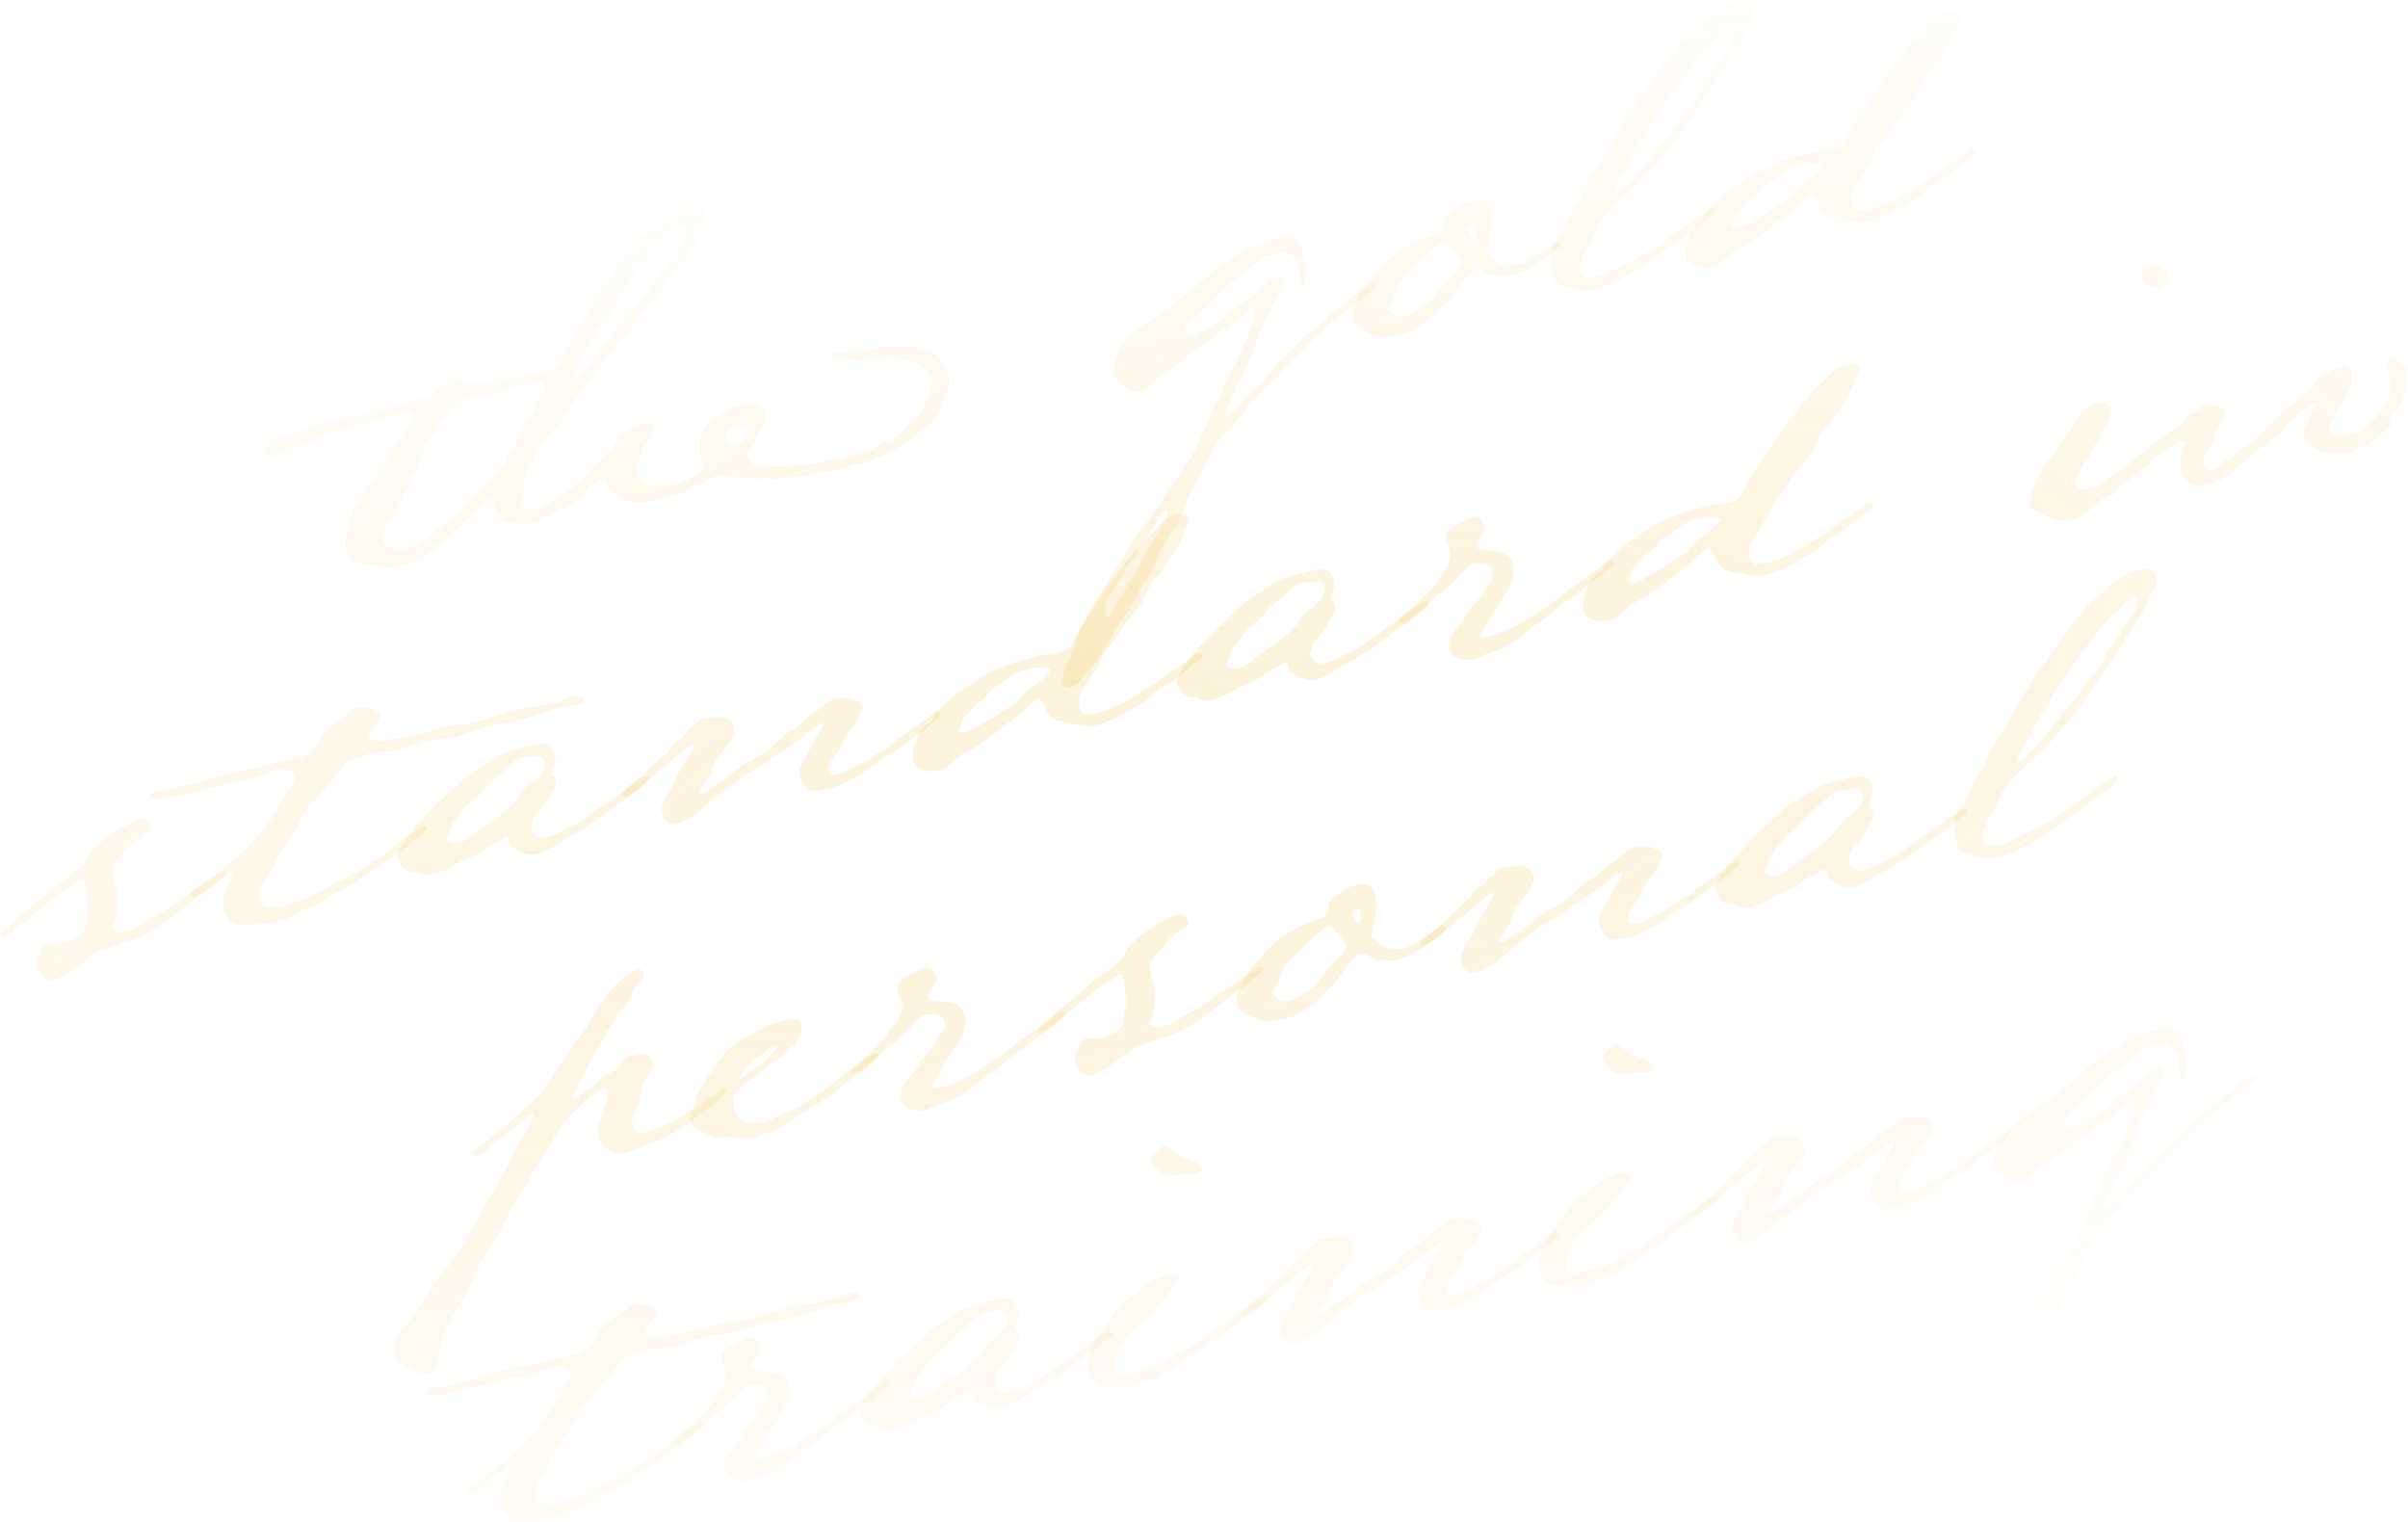<svg width="1149" height="726" viewBox="0 0 1149 726" fill="none" xmlns="http://www.w3.org/2000/svg">
<path d="M310.374 68.665C310.374 71.032 308.189 72.307 306.368 73.582C304.365 74.857 304 76.496 303.09 78.682C302.179 81.414 297.627 83.053 295.805 85.603C293.438 88.699 291.799 92.16 288.885 94.892C287.428 96.349 285.971 97.26 285.061 99.263C283.968 101.085 279.78 103.27 277.959 104.909C273.588 108.734 268.671 111.102 263.754 114.016C260.658 115.837 259.019 118.934 255.377 119.844C251.917 120.755 249.003 122.576 245.725 123.851C244.086 124.398 243.175 125.855 241.718 126.583C240.99 126.948 240.444 127.13 239.715 127.13C236.073 127.858 234.98 129.862 230.792 129.862C228.06 129.862 219.137 128.223 219.137 124.58C219.137 120.391 221.868 116.566 225.328 114.38C228.606 112.195 230.792 108.916 232.977 105.638C234.98 103.088 237.712 101.085 239.169 98.17C240.808 95.256 243.357 93.253 244.814 90.156C245.907 87.607 248.639 83.782 251.006 82.143C253.009 80.686 255.013 79.41 256.287 77.225C258.108 74.311 260.658 73.582 262.661 71.215C265.757 67.39 267.396 69.393 271.038 67.754C272.677 67.025 274.498 66.115 276.502 66.115C279.598 66.115 282.329 67.39 285.425 67.39C289.614 67.39 293.802 66.479 297.991 66.479C301.269 66.479 304.365 65.933 307.643 65.933C309.282 65.933 310.374 67.208 310.374 68.665ZM400.337 109.827C400.337 114.198 395.967 116.384 392.142 116.384C390.321 116.384 389.411 114.562 389.411 112.923C389.411 108.188 393.963 107.095 397.97 107.095C399.791 107.095 400.337 108.37 400.337 109.827ZM392.324 11.475C392.324 14.389 383.947 21.492 381.58 24.042C379.577 26.227 376.481 27.502 374.295 29.688C371.199 32.42 368.468 35.334 365.19 37.702C362.094 39.887 358.634 41.527 356.084 44.441L354.445 45.898C352.26 47.355 349.164 48.994 347.707 51.18C345.886 53.73 345.158 55.005 342.244 56.097C338.055 57.919 330.771 67.754 326.582 67.754C325.854 67.754 325.672 67.208 325.672 66.479C325.672 65.204 330.042 60.286 330.953 59.011C333.138 55.915 336.416 54.094 338.602 51.18C341.333 47.173 345.158 44.441 348.982 41.527C352.442 38.612 353.717 33.877 358.087 31.509C361.912 29.324 362.822 26.41 365.918 23.313C368.832 20.399 373.021 19.306 376.116 16.21C378.302 13.842 379.394 13.114 382.672 12.021C384.858 11.292 387.225 9.107 389.411 9.107C390.867 9.107 392.324 9.835 392.324 11.475ZM499.406 106.913C499.406 105.091 498.859 103.452 498.313 101.813C497.767 100.356 497.038 98.899 496.674 97.26C495.581 91.978 484.837 88.517 480.102 87.607C477.734 87.06 475.367 85.967 472.817 85.967C470.996 85.967 469.357 86.15 467.536 86.15C466.808 86.15 466.079 85.967 465.351 85.785C461.709 84.51 457.156 84.51 453.332 84.51C452.057 84.51 450.6 83.782 449.325 83.782C448.415 83.782 446.958 84.328 446.958 85.421C446.958 86.878 455.153 87.971 456.427 88.517L459.705 89.792C460.616 89.974 461.527 90.156 462.619 90.156C466.261 90.156 469.904 91.067 473.728 91.431C476.278 91.614 478.463 93.617 481.195 94.346C483.926 94.892 488.479 99.081 489.936 101.449C491.029 102.906 491.211 104.909 491.211 106.731C491.211 110.373 488.843 111.83 487.022 114.562C485.747 116.02 484.837 117.841 483.562 119.48C481.559 122.212 476.824 124.033 473.91 126.037C470.632 128.405 467.172 129.862 463.166 130.408C462.255 130.59 461.527 130.772 460.616 131.137C457.338 132.047 454.06 132.776 450.782 132.776C450.054 132.776 449.507 132.594 448.961 132.594C446.229 132.594 443.68 133.687 440.948 133.687C438.945 133.687 437.124 132.776 435.303 132.776C433.299 132.776 431.296 133.14 429.293 133.14C423.283 133.14 416.727 131.501 410.718 130.59C405.801 129.68 397.241 128.769 397.241 122.212C397.241 120.209 401.43 119.116 403.069 116.02C404.526 112.741 409.989 109.463 409.989 106.549C409.989 99.081 405.983 99.445 400.155 98.535C399.609 98.353 399.245 98.353 398.698 98.353C395.42 98.353 392.142 99.627 388.864 99.992C387.225 100.356 386.133 101.085 384.676 102.177C383.401 103.088 382.308 103.999 380.851 104.727C378.484 105.82 375.57 112.013 375.57 114.562C375.57 116.93 376.116 119.298 376.116 121.666C376.116 123.305 375.752 124.216 374.113 124.944C369.56 126.583 364.643 128.405 359.726 128.405C356.813 128.405 354.081 127.312 351.349 126.948C346.797 126.219 344.065 123.487 344.065 118.752C344.065 114.927 346.797 113.288 348.436 110.373C349.71 108.37 350.075 107.277 352.078 105.82C353.17 105.091 356.631 101.085 356.631 99.81V97.806C356.631 96.531 351.896 96.531 350.439 96.531H349.346C343.701 96.531 341.697 98.899 338.055 102.359C334.413 105.638 332.41 107.641 327.857 109.645C324.761 110.92 322.758 114.016 319.662 115.473C316.748 116.748 313.834 118.023 311.103 119.844C307.096 122.576 302.179 122.941 297.444 124.58C296.17 124.944 294.895 125.308 293.438 125.308C289.978 125.308 288.157 123.669 287.793 120.391C287.793 118.205 289.249 116.566 289.796 114.927C290.706 111.284 291.617 108.552 293.984 105.456C298.173 100.174 302.726 94.346 308.917 91.249C315.838 87.607 319.844 79.411 326.582 75.222C331.135 72.307 334.959 68.118 339.148 64.84C340.787 63.747 342.062 62.108 343.519 61.015C345.34 59.922 347.343 59.194 348.8 57.554C350.985 55.187 354.081 53.912 356.084 51.544C358.087 48.994 360.455 47.355 363.187 45.534C365.554 43.894 366.647 41.527 369.743 40.434C371.564 39.705 372.292 38.248 373.749 37.155C376.116 35.334 378.12 33.148 380.123 31.145C382.49 29.142 384.858 27.32 387.225 25.499C389.775 23.313 391.232 20.399 393.963 18.76C398.516 16.21 402.705 10.2 402.705 4.918C402.705 -0.364 399.427 0.911 395.602 0.182C394.874 0.182 393.963 0 393.235 0C389.957 0 383.947 2.732 381.033 4.189C377.938 5.828 374.842 7.832 371.564 9.107C368.286 10.564 365.918 13.296 363.004 15.299C359.18 18.031 355.538 20.399 352.624 24.042C350.075 26.956 347.525 29.87 344.429 32.238C340.058 35.516 337.691 40.798 333.32 44.077C331.135 45.716 330.407 48.63 328.221 50.269C324.761 52.819 322.394 55.915 320.026 59.376C319.116 60.833 318.205 61.561 316.566 61.561C308.735 61.561 300.905 62.29 293.256 62.29C290.888 62.29 288.521 61.926 286.154 61.926C283.604 61.926 281.783 60.286 279.962 60.286C275.045 60.286 271.585 56.462 269.217 56.462C267.032 56.462 265.211 57.919 263.025 57.919H261.933C259.93 57.919 257.016 61.197 253.009 61.561C249.367 61.926 246.818 62.654 242.811 62.654H238.623C235.345 62.654 232.067 63.383 228.789 63.383C227.878 63.383 227.15 63.201 226.239 63.201C224.782 63.201 223.325 63.383 222.05 63.383C221.322 63.383 220.594 63.201 220.047 63.201C218.59 63.019 217.133 62.654 215.677 62.654C213.309 62.654 211.124 63.201 208.756 63.201C206.753 63.201 204.932 62.836 203.111 62.836C197.101 62.836 191.274 64.84 185.082 64.84H181.804C178.344 64.84 172.88 67.025 172.88 71.032C172.88 73.036 175.248 73.218 176.887 73.218C180.893 73.218 184.353 71.397 187.814 71.397C190.727 71.397 193.641 71.215 196.555 70.85C198.376 70.668 199.651 69.029 201.29 69.029C204.932 69.029 207.482 67.936 210.213 67.936C211.306 67.936 212.398 68.3 213.491 68.3C215.676 68.3 217.862 67.572 220.047 67.572C222.779 67.572 225.511 67.208 228.242 67.208C228.971 67.208 229.881 67.39 230.61 67.39C233.888 67.39 236.984 66.479 240.262 66.479C241.172 66.479 246.271 66.843 246.271 68.118C246.271 70.122 244.086 72.672 242.265 73.582C240.079 74.493 238.987 77.589 236.073 79.046C233.341 80.503 228.606 86.878 226.603 89.61C224.236 92.706 218.59 94.71 217.133 97.26C215.13 100.902 213.127 102.542 209.849 104.909C206.389 107.277 200.743 120.573 200.743 124.762C200.743 132.412 210.031 132.776 215.13 135.872C216.951 136.965 218.772 137.511 220.958 137.511C222.05 137.511 222.961 137.147 224.054 137.147C225.693 137.147 227.514 137.511 229.153 137.511C230.245 137.511 231.338 136.783 232.431 136.601C234.434 136.054 236.255 136.236 238.076 135.144C240.99 133.322 244.086 131.865 247.182 130.59C249.549 129.68 251.006 127.676 253.374 126.765C255.923 126.037 257.926 124.033 260.294 123.123C262.661 122.212 264.118 120.209 266.303 119.298C268.307 118.387 271.585 115.837 273.406 115.837C274.681 115.837 275.045 117.294 275.045 118.205C275.045 119.48 274.498 120.755 274.498 122.03C274.498 123.851 276.502 128.04 278.505 128.587C282.147 129.497 285.971 131.501 289.796 131.501C294.895 131.501 299.63 128.951 304.547 128.04C309.1 127.312 314.199 125.673 317.841 122.941C319.298 122.03 320.573 119.298 322.212 119.298C323.668 119.298 325.125 118.023 326.4 118.023C327.857 118.023 329.678 118.934 329.678 120.573C329.678 121.119 329.496 121.484 329.496 121.848C329.496 122.576 329.86 123.305 330.042 124.033C332.774 129.497 335.324 130.408 340.787 132.594C341.515 132.958 342.608 133.322 343.519 133.322H361.912C365.554 133.322 368.832 131.501 372.474 130.772C375.57 130.226 378.666 128.587 381.762 128.587C386.133 128.587 389.046 132.412 393.235 132.412C396.149 132.412 398.516 134.415 401.248 134.415C404.708 134.415 407.622 136.601 410.9 136.601C414.542 136.601 418.002 137.694 421.462 137.694C422.919 137.694 424.376 137.511 425.651 137.511C430.932 137.511 436.031 138.422 441.13 138.422C442.769 138.422 444.044 137.511 445.501 137.511C446.958 137.511 448.415 137.876 449.871 137.876C458.066 137.876 466.079 134.962 473.91 132.776C477.188 131.865 479.556 129.315 482.651 128.223C485.201 127.312 487.386 126.037 489.39 124.398C491.939 122.576 492.486 119.298 494.489 116.93C497.038 113.834 499.406 111.466 499.406 106.913Z" transform="translate(-58 184.853) rotate(-12.632)" fill="url(#paint0_radial)" fill-opacity="0.2"/>
<path d="M587.155 191.97C587.155 192.698 586.609 193.973 586.244 194.702C585.698 196.341 579.324 201.623 577.685 204.173C575.682 207.269 572.404 208.908 570.401 211.822C568.215 215.647 566.03 218.015 562.57 220.565C559.656 222.932 558.199 226.575 554.921 228.761C553.282 229.853 549.822 234.953 548.729 234.953C547.819 234.953 547.637 233.314 547.637 232.768C547.637 229.671 549.64 226.939 552.007 225.118C554.375 223.115 555.832 220.382 558.381 218.561C560.931 216.74 562.023 213.461 564.755 211.822C568.215 209.454 570.401 204.719 573.679 202.898C576.592 201.258 584.969 191.423 586.791 191.423C586.973 191.423 587.155 191.787 587.155 191.97ZM707.895 108.552C707.895 107.824 707.348 107.459 706.62 107.459C703.342 107.459 695.511 111.83 692.415 113.47C688.773 115.291 685.131 116.566 681.671 118.569C678.757 120.391 675.843 122.212 672.747 123.487C669.287 125.126 666.373 127.494 663.095 129.315C657.814 132.229 652.715 135.144 648.344 139.151C644.884 142.247 640.513 143.886 636.871 146.436C634.686 147.893 627.401 154.268 625.216 154.268C624.852 154.268 624.67 154.086 624.67 153.721C624.67 151.536 627.584 147.711 629.04 146.254C630.679 144.25 631.59 141.518 633.593 139.697C635.961 137.511 637.6 134.779 639.785 132.412C645.248 126.219 647.98 118.205 653.807 112.195C656.175 110.009 657.632 107.095 659.817 104.545C661.274 102.724 665.463 97.988 665.463 95.803C665.463 94.892 664.552 93.981 663.642 93.981C659.635 93.981 649.437 101.449 644.52 102.906C640.696 104.181 637.418 105.638 633.957 107.641C630.679 109.827 620.117 113.105 616.293 113.105C614.654 113.105 614.107 111.466 614.107 110.009C614.107 108.734 614.471 108.006 615.746 107.277C620.663 103.999 626.309 101.813 631.226 98.353C635.596 95.074 640.149 92.16 645.248 90.156C648.708 88.699 651.986 87.06 655.446 85.239C658.178 83.6 663.459 83.6 666.919 83.6C671.837 83.6 674.022 88.335 674.022 92.16C674.022 94.528 672.565 96.349 672.565 98.717C672.565 99.263 672.747 101.813 673.658 101.813C674.75 101.813 676.207 97.806 676.389 96.895C677.118 94.892 677.3 93.071 677.3 91.067C677.3 88.882 677.118 86.878 676.936 84.692C676.389 80.139 676.754 78.136 671.654 76.861C670.015 76.496 668.376 76.496 666.737 76.496C656.539 76.496 640.149 81.232 631.408 86.332C621.574 92.16 611.194 96.531 600.813 100.902C587.883 106.549 583.513 107.277 576.592 120.573C576.228 121.119 576.046 121.666 576.046 122.394C576.046 124.398 580.052 128.587 581.327 130.226C582.966 132.229 584.787 133.687 587.519 133.687C589.704 133.687 591.343 132.776 592.982 131.319C595.896 128.587 599.538 128.04 603.181 126.401C610.101 123.305 616.657 119.662 624.123 117.294C626.673 116.566 628.676 115.109 631.044 113.834C634.139 112.559 637.235 112.559 639.785 110.373C641.06 109.463 647.616 106.184 649.073 106.184C648.891 109.645 647.069 113.47 644.884 115.655C643.245 117.477 643.063 119.844 641.424 121.484C638.692 123.851 637.782 127.312 634.868 129.497C632.136 131.683 631.044 135.144 628.494 137.329C625.58 139.697 625.034 143.522 622.302 145.89C618.842 148.622 618.296 150.261 616.11 153.721C614.107 156.818 611.558 159.368 609.737 162.464C606.277 167.746 601.177 171.206 597.171 175.76C595.714 177.217 594.439 178.674 592.8 179.949C590.979 181.406 589.522 181.77 588.247 183.774C585.698 187.78 581.509 189.966 578.414 193.427C574.771 197.434 569.854 199.801 566.576 204.173C564.391 206.722 561.841 209.09 559.474 211.458C552.372 218.379 534.707 235.318 530.883 243.514C528.697 248.249 520.684 256.263 520.684 260.634C520.684 262.456 522.141 263.913 523.962 263.913C531.429 263.913 549.276 242.967 555.285 237.503C560.567 232.585 565.119 226.757 570.401 221.84C576.228 216.376 579.324 208.544 585.698 203.626C591.343 199.437 594.439 193.427 598.628 187.963C602.27 183.227 606.276 178.856 609.919 174.12C611.922 171.388 614.471 168.838 616.839 166.471C619.388 163.557 622.849 161.371 626.127 159.185C629.405 157 632.318 154.814 635.232 152.264C637.053 150.625 639.421 149.714 641.242 148.075C644.338 145.161 648.708 144.068 652.169 141.336C654.536 139.333 657.268 137.694 659.635 135.69C662.003 133.687 664.916 132.958 667.284 131.137C672.201 127.13 678.393 124.58 683.856 121.301C686.406 119.844 688.955 118.752 691.505 117.659C694.236 116.566 696.604 114.745 699.335 113.652C701.703 112.559 704.435 111.648 706.62 110.191C707.348 109.827 707.895 109.463 707.895 108.552Z" transform="translate(-58 184.853) rotate(-12.632)" fill="url(#paint1_radial)" fill-opacity="0.2"/>
<path d="M750.038 105.456C750.038 108.734 746.213 111.102 743.664 112.559C739.839 114.745 736.561 117.477 733.466 120.573C730.916 123.123 721.446 126.219 717.986 126.219C715.619 126.219 711.066 123.669 711.066 121.119C711.066 120.209 711.612 119.662 712.159 119.116C714.344 117.112 714.708 116.93 716.165 114.198C717.986 110.738 719.807 109.098 723.085 106.913C726.545 104.545 740.568 95.621 744.028 95.621C745.303 95.621 745.667 96.167 746.031 97.26C746.76 99.445 750.038 103.999 750.038 105.456ZM760.418 92.342C760.418 93.435 759.325 97.078 758.051 97.078C756.958 97.078 756.412 94.71 756.412 93.799C756.412 92.342 757.322 90.521 759.143 90.521C760.054 90.521 760.418 91.614 760.418 92.342ZM798.479 108.37C798.479 107.641 797.387 107.277 796.84 107.277C794.291 107.277 782.089 113.834 776.626 113.834C776.262 113.834 775.715 113.834 775.169 113.652C770.98 112.559 769.706 113.652 766.61 110.009C765.517 108.734 764.607 107.277 763.696 106.184C763.332 105.82 762.968 105.456 762.968 104.909C762.968 103.999 768.977 92.524 768.977 87.06C768.977 80.868 766.792 79.411 760.964 79.411C758.233 79.411 756.047 79.775 753.68 81.05C752.041 81.96 750.038 82.143 748.399 83.053C745.485 84.692 746.213 89.064 744.028 90.339C742.389 91.249 731.28 92.524 728.002 93.435C722.539 95.074 715.983 97.806 711.612 101.267C707.97 104.363 700.503 108.734 698.136 112.559C696.133 116.02 693.219 117.659 693.219 122.212C693.219 122.941 693.219 123.669 693.401 124.398C693.765 125.855 699.229 129.68 700.685 131.137C703.599 133.869 708.334 134.051 712.159 134.051H715.801C724.542 134.051 740.204 124.033 746.578 118.023C748.581 116.02 751.13 114.745 753.134 112.741C753.68 112.195 754.226 111.466 755.137 111.466C758.233 111.466 759.507 114.016 761.875 115.473C764.06 116.748 769.523 118.387 772.073 118.387C773.712 118.387 775.533 118.023 777.172 117.841C780.268 117.477 798.479 110.92 798.479 108.37Z" transform="translate(-58 184.853) rotate(-12.632)" fill="url(#paint2_radial)" fill-opacity="0.2"/>
<path d="M900.826 28.959C900.826 32.966 892.449 37.52 890.081 41.162C887.896 44.441 884.436 46.262 882.068 49.176C877.698 54.822 871.506 59.011 866.225 63.929C861.125 68.665 854.934 72.489 849.652 77.225C846.374 80.139 832.716 91.067 829.256 91.067C829.074 91.067 828.71 90.885 828.71 90.521C828.71 87.424 836.905 80.868 838.908 78.136C841.093 75.222 843.096 72.307 845.646 69.94C851.292 65.204 855.662 59.376 861.125 54.64C866.042 50.269 884.254 33.877 888.988 32.238C892.449 30.963 894.816 27.867 898.276 26.774C899.005 26.592 899.551 26.227 900.279 25.863C900.826 26.592 900.826 28.049 900.826 28.959ZM912.299 20.035C912.299 14.753 908.839 14.389 904.286 14.389C897.548 14.389 886.439 20.217 880.429 23.677C870.231 29.87 862.036 38.795 852.93 46.444C843.643 54.094 835.812 63.201 827.799 72.307C823.793 76.861 816.69 81.96 813.959 87.242C811.955 91.249 807.767 92.706 805.582 96.349C803.578 99.627 801.211 102.359 798.661 104.909C797.387 106.366 794.837 108.006 793.926 109.463C793.38 110.373 791.377 118.387 791.377 119.298C791.377 120.937 791.923 122.394 791.923 124.033C791.923 127.858 795.383 128.587 798.115 130.226C802.304 132.776 805.764 133.322 810.681 133.322C815.962 133.322 827.071 130.226 832.17 128.405C834.901 127.494 837.451 126.037 840.365 125.126C842.914 124.216 845.1 122.941 847.649 122.03C852.202 120.391 856.208 118.023 860.579 116.02C864.403 114.562 868.774 113.288 872.052 110.738C872.781 110.191 873.691 109.463 873.691 108.37C873.691 107.824 873.509 107.641 872.963 107.641C870.413 107.641 857.301 114.198 853.295 115.473C850.563 116.384 848.013 117.841 845.282 118.934C835.448 123.305 827.981 124.398 817.783 126.765C815.598 127.312 813.23 127.676 810.863 127.676C808.313 127.676 804.307 127.13 804.307 123.669C804.307 120.209 808.495 114.927 810.863 112.741C813.777 110.009 815.416 106.366 818.147 103.634C822.336 99.263 827.981 95.803 833.262 92.888C839.818 89.064 846.192 85.057 852.202 80.503C857.483 76.678 862.582 72.672 867.317 68.118C873.145 62.29 879.519 57.008 885.528 51.362C891.174 46.08 895.909 40.252 901.554 35.152C904.832 32.056 906.653 27.684 909.931 24.952C911.57 23.495 912.299 22.402 912.299 20.035Z" transform="translate(-58 184.853) rotate(-12.632)" fill="url(#paint3_radial)" fill-opacity="0.2"/>
<path d="M928.696 99.445C928.696 101.267 919.044 105.82 917.223 106.366C913.581 107.459 912.488 110.373 909.21 111.648C903.747 113.652 887.174 120.027 882.258 120.027C881.347 120.027 879.708 119.662 879.708 118.387C879.708 117.659 880.254 117.294 880.801 116.748C882.44 114.927 880.983 114.38 883.714 112.923C886.628 111.284 888.996 108.916 892.091 107.641C895.734 106.366 897.919 103.088 901.379 101.995C906.66 100.538 911.577 97.078 917.041 97.078H917.769C919.955 97.078 922.686 97.078 924.689 97.806C925.236 97.988 928.696 99.081 928.696 99.445ZM1009.01 43.53C1009.01 41.162 1006.09 40.98 1004.45 40.98C1003 40.98 1001.54 41.162 1000.27 41.162C996.805 41.527 992.799 45.351 989.703 46.991C979.869 52.09 953.099 76.678 945.086 85.785C943.265 87.789 940.169 91.978 937.437 92.524C935.798 92.706 934.159 92.706 932.52 92.706C929.971 92.706 927.421 92.16 924.871 92.16C918.68 92.16 912.306 92.888 905.932 93.617C897.555 94.528 889.906 98.535 882.258 101.449C878.615 102.906 875.701 105.456 872.059 106.913C868.963 108.37 870.238 110.92 865.867 112.195C860.95 113.834 855.305 122.941 855.305 127.858C855.305 132.776 862.043 135.144 866.232 135.144C872.059 135.144 876.43 129.68 882.075 128.951C887.721 128.04 907.207 118.569 913.034 115.473C914.673 114.562 918.498 111.83 920.137 111.83C921.594 111.83 922.504 118.387 923.05 119.844C925.418 125.673 929.242 124.944 934.159 127.676C937.255 129.315 941.444 130.408 945.086 130.408C946.178 130.408 954.92 128.951 956.013 128.587C960.201 126.948 964.572 126.037 968.76 124.58C972.22 123.123 975.316 120.937 978.958 119.844C982.419 118.934 985.515 117.112 988.793 115.837C991.706 114.745 994.074 112.923 996.805 111.83C997.898 111.284 1001.36 110.191 1001.36 108.734C1001.36 107.824 1000.27 107.459 999.537 107.459C998.262 107.459 996.988 108.006 996.077 108.734C993.527 110.191 990.978 110.738 988.428 111.83C986.061 112.559 983.875 113.652 981.69 114.745C976.409 117.477 970.581 118.752 965.118 120.937C959.108 123.487 952.006 124.762 945.45 124.762C942.172 124.762 938.348 124.762 938.348 120.391C938.348 117.477 939.987 113.652 942.172 111.83C945.086 109.463 946.907 106.549 949.821 104.363C952.917 102.177 953.827 98.17 956.013 96.713C960.747 93.799 964.208 89.974 968.214 86.15C971.492 83.235 977.684 79.41 980.051 75.95C982.601 72.307 984.604 69.575 988.428 67.208C991.16 65.204 1002.27 54.64 1004.09 51.908C1005 50.451 1005.55 48.812 1006.82 47.537C1007.91 46.444 1009.01 45.169 1009.01 43.53Z" transform="translate(-58 184.853) rotate(-12.632)" fill="url(#paint4_radial)" fill-opacity="0.2"/>
<path d="M110.906 262.104C110.906 261.376 109.995 261.376 109.631 261.376C107.81 261.376 106.353 262.104 104.896 262.833C102.529 263.925 99.979 264.836 97.612 265.747C95.426 266.475 93.605 267.568 91.602 268.297C89.052 269.207 86.321 269.936 83.953 271.211C81.586 272.304 79.036 273.396 76.669 274.125C73.391 275.036 69.384 275.582 66.471 277.221C63.739 278.86 59.915 278.86 56.819 278.86C55.18 278.86 52.448 278.132 52.448 276.128C52.448 275.4 52.994 275.036 53.359 274.489C55.908 271.757 56.09 267.75 57.365 264.472C58.276 262.468 58.276 260.465 58.276 258.279C58.276 257.369 58.093 256.094 58.093 254.819C58.093 252.269 58.276 249.719 59.368 247.898C61.371 244.073 64.285 244.073 67.199 241.523C70.113 238.791 75.212 236.059 79.036 234.784C80.129 234.42 81.04 234.055 81.04 232.78C81.04 230.959 79.4 228.409 77.397 228.409C70.659 228.409 54.269 234.42 49.534 239.155C48.624 240.248 47.895 241.523 46.803 242.616C43.343 245.53 35.33 248.444 31.141 250.265C29.32 251.176 27.317 251.905 25.86 253.18C24.767 254.09 24.039 254.454 22.764 255.001L18.393 257.004C16.39 257.915 0.728 266.111 0.364 266.657C0.182 267.022 0 267.204 0 267.568C0 268.297 1.093 268.661 1.821 268.661C4.917 268.661 27.681 255.912 33.508 253.726C35.33 252.997 37.333 252.451 39.336 251.54C40.429 250.994 41.886 250.265 43.343 250.265C44.253 250.265 44.617 250.812 44.617 251.722C44.617 255.729 44.253 259.736 43.343 263.743C42.796 266.84 40.793 269.389 40.065 272.668C39.336 276.311 32.78 277.95 29.502 277.95C26.406 277.95 23.492 276.675 20.396 276.675C17.665 276.675 17.119 280.5 15.479 281.957C14.205 283.232 13.476 284.324 13.476 286.328C13.476 289.242 16.572 294.524 19.85 294.524C21.307 294.524 22.764 293.431 24.403 293.249C30.413 292.156 41.157 285.235 44.799 285.235C48.988 285.235 53.176 283.96 57.547 283.96C68.11 283.96 82.678 276.857 91.966 272.121C94.334 270.847 96.883 269.572 99.615 268.843C102.893 267.932 106.535 265.747 109.631 263.925C110.177 263.561 110.906 263.015 110.906 262.104Z" transform="translate(-58 184.853) rotate(-12.632)" fill="url(#paint5_radial)" fill-opacity="0.2"/>
<path d="M295.824 218.938C295.824 217.117 292.728 216.024 291.089 216.024C289.632 216.024 287.993 216.571 286.536 216.935C283.987 217.481 281.437 217.481 278.705 217.481H274.699C272.696 217.481 270.693 217.481 268.507 216.935C267.415 216.753 266.322 216.57 265.229 216.57C257.216 216.57 249.386 218.21 241.555 218.21C237.73 218.21 234.088 217.117 230.446 217.117C225.347 217.117 220.43 217.845 215.331 217.845C210.05 217.845 204.768 217.299 199.487 217.299C197.666 217.299 191.838 216.206 191.838 213.839C191.838 211.106 199.123 208.192 199.123 204.732C199.123 201.271 191.838 199.086 189.107 199.086C187.832 199.086 187.104 199.268 186.193 199.996C182.733 202.364 178.726 202.91 175.084 204.914C171.624 206.553 169.075 210.196 166.343 212.746C162.519 216.388 157.602 216.388 152.685 216.388C150.681 216.388 148.678 216.024 146.857 216.024C145.582 216.024 144.49 216.388 143.397 216.388C141.029 216.57 138.662 216.753 136.295 216.753C131.924 216.753 127.553 216.206 123 216.206C116.991 216.206 110.981 217.481 104.971 217.481C103.332 217.481 101.876 217.299 100.419 217.299C98.051 217.299 95.684 217.663 93.498 217.663C91.131 217.663 88.946 217.117 86.76 217.117C85.668 217.117 83.118 217.117 83.118 218.756C83.118 220.942 98.78 221.67 101.693 221.67C104.971 221.67 108.067 220.942 111.163 220.942C112.256 220.942 113.349 221.124 114.441 221.124C117.355 221.124 120.087 220.577 123 220.577C125.368 220.577 127.735 221.124 130.103 221.124C133.745 221.124 137.205 220.76 140.847 220.213C142.122 219.849 143.397 219.849 144.672 219.849C147.403 219.849 153.231 220.213 153.231 224.038C153.231 225.859 152.138 227.316 150.863 228.409C144.307 234.966 135.566 245.166 127.917 249.901C124.639 251.905 121.908 254.454 118.266 255.912C114.623 257.369 111.71 259.918 107.885 261.376C105.336 262.286 102.968 263.561 100.419 264.472C98.962 265.018 92.042 267.386 92.042 269.025C92.042 269.754 93.68 270.118 94.227 270.118C98.051 270.118 111.345 262.286 113.713 262.286C114.259 262.286 114.259 262.65 114.259 263.015C114.259 265.2 106.246 271.757 106.246 278.678C106.246 279.953 106.61 281.41 107.157 282.685C109.524 288.696 112.438 287.421 117.719 288.878C121.361 289.788 125.186 289.971 129.01 289.971C131.56 289.971 136.477 289.971 138.662 288.696C141.94 286.874 148.496 287.603 153.049 285.417C159.058 282.685 165.614 282.503 171.442 279.771C176.177 277.585 181.276 276.311 186.011 274.125C189.107 272.668 209.685 264.472 209.685 262.104C209.685 261.193 208.775 260.829 208.046 260.829C206.772 260.829 192.385 267.204 190.564 268.297C186.557 270.664 182.187 271.575 177.998 273.396C171.624 276.128 165.068 277.221 158.512 279.225C150.317 281.592 142.122 283.596 133.563 283.596C130.103 283.596 124.093 283.232 124.093 278.678C124.093 276.311 125.55 271.939 127.553 270.664C130.467 268.479 132.652 265.929 134.656 263.015C138.48 257.915 143.215 253.908 147.768 249.537C152.138 245.348 153.413 241.341 159.058 238.244C162.883 236.241 165.797 233.145 169.439 230.777C172.899 228.591 175.631 224.949 179.455 223.127C180.365 222.763 181.458 222.581 182.551 222.581H185.1C186.193 222.581 187.286 222.399 188.743 222.035C189.653 221.67 190.564 221.67 191.474 221.67C195.481 221.67 199.123 222.945 203.129 222.945C208.775 222.945 214.42 221.852 220.248 221.852C223.89 221.852 227.532 222.763 231.357 222.763C237.002 222.763 242.647 221.488 248.475 221.488C253.392 221.488 258.309 221.852 263.408 221.852C270.146 221.852 276.884 220.395 283.805 220.395C285.99 220.395 288.175 220.577 290.361 220.577C291.635 220.577 295.824 220.577 295.824 218.938Z" transform="translate(-58 184.853) rotate(-12.632)" fill="url(#paint6_radial)" fill-opacity="0.2"/>
<path d="M271.229 244.255C271.229 247.715 266.494 251.176 263.398 252.087C260.12 252.997 258.117 255.001 255.75 257.186C251.743 260.647 247.555 263.015 242.638 265.018C237.721 267.204 232.621 269.025 227.704 271.393C225.883 272.304 224.062 272.668 222.059 272.668C220.784 272.668 217.506 271.575 217.506 269.936C217.506 269.389 218.052 268.843 218.417 268.479C220.42 266.293 220.966 263.379 223.334 261.558C226.976 258.826 230.618 255.365 234.807 253.544C239.724 251.54 243.184 247.169 248.101 245.348C251.925 243.891 256.66 239.519 260.484 239.519C262.852 239.519 265.037 240.066 267.405 240.066C269.59 240.066 271.229 242.069 271.229 244.255ZM318.032 262.286C318.032 261.558 317.121 261.193 316.393 261.193C313.843 261.193 307.833 264.29 305.284 265.565C300.549 267.75 295.632 269.389 290.715 271.393C286.344 273.214 282.338 275.582 277.785 276.493C272.139 277.585 269.59 279.225 263.216 279.225C260.484 279.225 257.753 277.039 257.753 274.125C257.753 272.668 258.845 271.575 259.392 270.3C260.302 267.932 260.667 267.932 263.034 266.657C266.676 264.472 269.226 260.647 272.322 257.915C273.779 256.64 274.325 255.183 274.325 253.362C274.325 251.176 273.779 251.722 272.868 250.447C272.868 248.808 276.328 246.805 276.328 241.887C276.328 235.512 273.05 234.784 267.587 234.784C262.488 234.784 257.571 234.966 252.472 235.695C247.919 236.241 243.73 238.791 239.36 240.066C231.893 242.069 224.973 247.533 218.235 251.176C213.135 253.908 208.765 257.551 204.03 260.647C201.116 262.65 199.113 265.2 196.563 267.386C194.742 269.025 192.557 270.847 192.557 273.396C192.557 274.853 193.285 276.493 193.832 277.768C195.653 281.046 198.02 280.682 200.752 282.321C203.119 283.414 203.666 284.689 206.579 284.689C210.404 284.689 216.596 283.232 220.238 281.957C224.973 280.318 230.072 280.682 234.443 277.95C237.538 276.128 240.816 276.493 243.912 275.036C244.277 274.853 244.641 274.671 245.005 274.671C245.551 274.671 246.28 275.4 246.28 276.128C246.28 276.675 246.098 277.403 246.098 277.95C246.098 279.407 247.372 280.5 248.465 281.41C251.197 283.596 253.2 285.964 257.024 285.964C263.762 285.964 269.954 282.503 276.51 280.864C281.791 279.589 286.891 277.039 291.99 275.218C295.814 273.761 299.092 271.575 303.098 270.3C305.648 269.389 308.015 268.115 310.565 267.022C312.022 266.293 318.032 263.925 318.032 262.286Z" transform="translate(-58 184.853) rotate(-12.632)" fill="url(#paint7_radial)" fill-opacity="0.2"/>
<path d="M460.388 262.104C460.388 261.558 459.66 261.558 459.296 261.558C456.746 261.558 443.088 268.297 439.264 269.754C436.168 270.847 433.618 272.85 430.34 273.579C426.516 274.489 423.238 276.675 419.595 277.403C415.043 278.314 411.036 280.318 406.301 280.318C404.662 280.318 402.295 280.318 402.295 278.314C402.295 276.857 403.57 275.4 404.116 274.125C405.391 271.757 408.122 270.118 409.944 268.297C413.039 265.383 413.039 263.015 417.046 260.647C419.231 259.19 424.877 253.362 424.877 250.812C424.877 247.351 415.953 244.619 413.404 244.619C409.215 244.619 405.209 248.08 401.384 249.173C397.196 250.265 393.918 253.908 389.911 254.819C386.451 255.547 382.263 258.279 379.349 260.101C372.611 264.29 364.416 264.472 357.86 268.479C354.946 270.3 351.85 271.393 348.572 272.304C346.751 272.85 342.745 275.218 341.288 275.218C340.741 275.218 340.195 274.853 340.195 274.307C340.195 272.668 342.745 271.029 343.837 270.118C346.569 268.115 347.662 265.565 349.483 262.833C352.579 258.097 362.777 253.362 362.777 247.533C362.777 240.248 355.128 241.341 350.029 240.43C349.847 240.248 349.483 240.248 349.301 240.248C346.751 240.248 344.566 243.344 343.109 243.344C341.106 243.344 339.102 246.623 336.553 247.169C333.275 248.08 331.454 250.994 328.54 252.451C323.805 255.001 319.616 257.915 315.064 260.465C313.243 261.376 303.409 265.929 303.409 267.386C303.409 268.297 304.865 268.661 305.594 268.661C307.779 268.661 319.252 262.468 321.62 260.829C323.805 259.19 326.719 258.826 329.086 257.186C330.907 255.912 332.546 254.819 334.732 254.09C337.463 253.362 339.649 250.994 342.562 250.994C342.745 252.815 334.003 261.376 332.364 262.833C330.725 264.29 329.997 265.747 328.904 267.568C326.355 271.575 320.345 274.307 320.345 279.407C320.345 283.414 321.984 286.328 326.172 286.328C334.185 286.328 342.016 280.318 348.936 277.221C352.761 275.4 356.585 273.943 360.227 272.121C362.959 270.664 365.873 270.118 368.786 269.207C373.521 267.932 377.71 265.018 382.445 263.743C386.815 262.833 402.659 254.819 403.934 254.819C404.48 254.819 404.48 255.183 404.48 255.547C404.48 257.186 397.378 262.833 396.103 265.383L395.193 266.657C392.279 269.936 388.454 272.486 388.454 277.221C388.454 279.589 389.911 284.142 392.461 285.053C394.828 285.964 397.378 285.599 399.927 285.964C400.292 286.146 400.656 286.146 401.202 286.146C403.934 286.146 414.132 283.778 416.682 282.867C418.867 281.957 420.87 280.682 423.056 279.953C426.152 279.043 428.883 277.585 431.979 276.675C435.986 275.582 439.446 273.579 443.088 271.939C447.823 269.936 452.558 267.75 457.11 265.383C458.203 264.836 460.388 263.561 460.388 262.104Z" transform="translate(-58 184.853) rotate(-12.632)" fill="url(#paint8_radial)" fill-opacity="0.2"/>
<path d="M516.278 253.362C516.278 255.183 506.626 259.736 504.805 260.283C501.163 261.376 500.07 264.29 496.792 265.565C491.329 267.568 474.757 273.943 469.84 273.943C468.929 273.943 467.29 273.579 467.29 272.304C467.29 271.575 467.836 271.211 468.383 270.664C470.022 268.843 468.565 268.297 471.297 266.84C474.21 265.2 476.578 262.833 479.674 261.558C483.316 260.283 485.501 257.004 488.961 255.912C494.243 254.454 499.16 250.994 504.623 250.994H505.351C507.537 250.994 510.268 250.994 512.272 251.722C512.818 251.905 516.278 252.997 516.278 253.362ZM596.589 197.446C596.589 195.079 593.675 194.897 592.036 194.897C590.579 194.897 589.122 195.079 587.848 195.079C584.388 195.443 580.381 199.268 577.285 200.907C567.451 206.007 540.681 230.595 532.668 239.702C530.847 241.705 527.751 245.894 525.019 246.441C523.38 246.623 521.741 246.623 520.102 246.623C517.553 246.623 515.003 246.076 512.454 246.076C506.262 246.076 499.888 246.805 493.514 247.533C485.137 248.444 477.488 252.451 469.84 255.365C466.197 256.822 463.284 259.372 459.641 260.829C456.546 262.286 457.82 264.836 453.45 266.111C448.533 267.75 442.887 276.857 442.887 281.775C442.887 286.692 449.625 289.06 453.814 289.06C459.641 289.06 464.012 283.596 469.658 282.867C475.303 281.957 494.789 272.486 500.616 269.389C502.255 268.479 506.08 265.747 507.719 265.747C509.176 265.747 510.086 272.304 510.633 273.761C513 279.589 516.824 278.86 521.741 281.592C524.837 283.232 529.026 284.324 532.668 284.324C533.761 284.324 542.502 282.867 543.595 282.503C547.783 280.864 552.154 279.953 556.343 278.496C559.803 277.039 562.898 274.853 566.541 273.761C570.001 272.85 573.097 271.029 576.375 269.754C579.289 268.661 581.656 266.84 584.388 265.747C585.48 265.2 588.94 264.108 588.94 262.65C588.94 261.74 587.848 261.376 587.119 261.376C585.844 261.376 584.57 261.922 583.659 262.65C581.11 264.108 578.56 264.654 576.01 265.747C573.643 266.475 571.458 267.568 569.272 268.661C563.991 271.393 558.164 272.668 552.7 274.853C546.691 277.403 539.588 278.678 533.032 278.678C529.754 278.678 525.93 278.678 525.93 274.307C525.93 271.393 527.569 267.568 529.754 265.747C532.668 263.379 534.489 260.465 537.403 258.279C540.499 256.094 541.409 252.087 543.595 250.63C548.33 247.715 551.79 243.891 555.796 240.066C559.074 237.152 565.266 233.327 567.633 229.866C570.183 226.224 572.186 223.492 576.01 221.124C578.742 219.12 589.851 208.557 591.672 205.825C592.583 204.367 593.129 202.728 594.404 201.453C595.496 200.361 596.589 199.086 596.589 197.446Z" transform="translate(-58 184.853) rotate(-12.632)" fill="url(#paint9_radial)" fill-opacity="0.2"/>
<path d="M652.346 244.255C652.346 247.715 647.611 251.176 644.516 252.087C641.238 252.997 639.234 255.001 636.867 257.186C632.86 260.647 628.672 263.015 623.755 265.018C618.838 267.204 613.739 269.025 608.822 271.393C607.001 272.304 605.18 272.668 603.176 272.668C601.902 272.668 598.624 271.575 598.624 269.936C598.624 269.389 599.17 268.843 599.534 268.479C601.537 266.293 602.084 263.379 604.451 261.558C608.093 258.826 611.736 255.365 615.924 253.544C620.841 251.54 624.301 247.169 629.218 245.348C633.043 243.891 637.778 239.519 641.602 239.519C643.969 239.519 646.155 240.066 648.522 240.066C650.707 240.066 652.346 242.069 652.346 244.255ZM699.149 262.286C699.149 261.558 698.238 261.193 697.51 261.193C694.96 261.193 688.951 264.29 686.401 265.565C681.666 267.75 676.749 269.389 671.832 271.393C667.462 273.214 663.455 275.582 658.902 276.493C653.257 277.585 650.707 279.225 644.333 279.225C641.602 279.225 638.87 277.039 638.87 274.125C638.87 272.668 639.963 271.575 640.509 270.3C641.42 267.932 641.784 267.932 644.151 266.657C647.794 264.472 650.343 260.647 653.439 257.915C654.896 256.64 655.442 255.183 655.442 253.362C655.442 251.176 654.896 251.722 653.985 250.447C653.985 248.808 657.446 246.805 657.446 241.887C657.446 235.512 654.167 234.784 648.704 234.784C643.605 234.784 638.688 234.966 633.589 235.695C629.036 236.241 624.848 238.791 620.477 240.066C613.01 242.069 606.09 247.533 599.352 251.176C594.253 253.908 589.882 257.551 585.147 260.647C582.234 262.65 580.23 265.2 577.681 267.386C575.86 269.025 573.674 270.847 573.674 273.396C573.674 274.853 574.403 276.493 574.949 277.768C576.77 281.046 579.138 280.682 581.869 282.321C584.237 283.414 584.783 284.689 587.697 284.689C591.521 284.689 597.713 283.232 601.355 281.957C606.09 280.318 611.189 280.682 615.56 277.95C618.656 276.128 621.934 276.493 625.03 275.036C625.394 274.853 625.758 274.671 626.122 274.671C626.669 274.671 627.397 275.4 627.397 276.128C627.397 276.675 627.215 277.403 627.215 277.95C627.215 279.407 628.49 280.5 629.582 281.41C632.314 283.596 634.317 285.964 638.142 285.964C644.88 285.964 651.072 282.503 657.628 280.864C662.909 279.589 668.008 277.039 673.107 275.218C676.931 273.761 680.209 271.575 684.216 270.3C686.765 269.389 689.133 268.115 691.682 267.022C693.139 266.293 699.149 263.925 699.149 262.286Z" transform="translate(-58 184.853) rotate(-12.632)" fill="url(#paint10_radial)" fill-opacity="0.2"/>
<path d="M789.604 262.468C789.604 261.74 788.694 261.376 788.147 261.376C786.69 261.376 779.77 264.836 777.949 265.747C775.399 266.84 773.032 267.932 770.482 268.661C764.837 270.664 759.556 273.943 754.092 276.311L750.815 277.221L747.354 278.678C741.709 281.228 730.054 284.142 724.044 284.142C722.951 284.142 719.856 284.142 719.856 282.503C719.856 281.957 720.766 281.41 721.13 281.046C723.134 279.043 725.319 277.403 726.776 275.036C727.868 273.579 729.143 272.304 730.418 271.211C735.517 266.475 742.62 260.829 742.62 253.362C742.62 248.808 739.341 245.894 735.153 244.801C734.06 244.619 729.143 242.798 728.415 242.251C727.868 241.887 727.686 240.977 727.686 240.43C727.686 236.97 733.332 236.787 733.332 231.87C733.332 229.502 731.693 226.77 728.961 226.77C725.865 226.77 722.769 228.409 719.491 228.956C716.031 229.502 714.028 231.688 714.028 235.33C714.028 237.152 714.756 238.609 714.756 240.43C714.756 243.526 711.661 248.08 709.111 249.901C706.379 251.54 704.74 254.272 702.191 255.912C699.277 257.733 696.363 259.372 693.449 261.376C691.81 262.468 683.433 265.929 683.433 267.386C683.433 268.297 684.344 268.661 685.072 268.661C687.258 268.661 696.545 264.108 698.731 262.65C700.552 261.376 702.555 260.101 704.558 259.372C708.929 257.915 715.121 253.544 719.127 250.812C720.766 249.719 722.405 248.626 724.408 248.626C726.776 248.626 732.421 250.265 732.421 253.18C732.421 254.09 732.239 254.819 732.239 255.729C732.239 256.822 731.329 257.733 730.6 258.279C729.872 259.008 729.143 259.554 728.415 260.101C726.776 261.74 725.501 263.743 723.498 265.2C720.402 267.568 717.67 268.661 715.303 271.939C712.025 276.311 704.194 278.86 704.194 285.235C704.194 290.517 710.204 293.067 714.756 293.067C716.031 293.067 717.124 293.067 718.399 292.521C720.766 291.61 723.862 291.61 726.594 291.246C734.789 290.335 741.345 285.053 749.175 282.503C752.636 281.41 755.549 279.589 758.827 277.768C762.834 275.4 767.751 274.671 771.757 272.121C775.399 269.936 779.224 268.661 783.048 267.022C784.505 266.475 789.604 264.108 789.604 262.468Z" transform="translate(-58 184.853) rotate(-12.632)" fill="url(#paint11_radial)" fill-opacity="0.2"/>
<path d="M843.865 253.362C843.865 255.183 834.213 259.736 832.392 260.283C828.75 261.376 827.657 264.29 824.379 265.565C818.916 267.568 802.343 273.943 797.426 273.943C796.516 273.943 794.877 273.579 794.877 272.304C794.877 271.575 795.423 271.211 795.97 270.664C797.609 268.843 796.152 268.297 798.883 266.84C801.797 265.2 804.164 262.833 807.26 261.558C810.903 260.283 813.088 257.004 816.548 255.912C821.829 254.454 826.746 250.994 832.21 250.994H832.938C835.123 250.994 837.855 250.994 839.858 251.722C840.405 251.905 843.865 252.997 843.865 253.362ZM924.176 197.446C924.176 195.079 921.262 194.897 919.623 194.897C918.166 194.897 916.709 195.079 915.434 195.079C911.974 195.443 907.968 199.268 904.872 200.907C895.038 206.007 868.268 230.595 860.255 239.702C858.434 241.705 855.338 245.894 852.606 246.441C850.967 246.623 849.328 246.623 847.689 246.623C845.139 246.623 842.59 246.076 840.04 246.076C833.849 246.076 827.475 246.805 821.101 247.533C812.724 248.444 805.075 252.451 797.426 255.365C793.784 256.822 790.87 259.372 787.228 260.829C784.132 262.286 785.407 264.836 781.036 266.111C776.119 267.75 770.474 276.857 770.474 281.775C770.474 286.692 777.212 289.06 781.401 289.06C787.228 289.06 791.599 283.596 797.244 282.867C802.89 281.957 822.376 272.486 828.203 269.389C829.842 268.479 833.667 265.747 835.306 265.747C836.762 265.747 837.673 272.304 838.219 273.761C840.587 279.589 844.411 278.86 849.328 281.592C852.424 283.232 856.613 284.324 860.255 284.324C861.347 284.324 870.089 282.867 871.181 282.503C875.37 280.864 879.741 279.953 883.929 278.496C887.389 277.039 890.485 274.853 894.127 273.761C897.588 272.85 900.683 271.029 903.961 269.754C906.875 268.661 909.243 266.84 911.974 265.747C913.067 265.2 916.527 264.108 916.527 262.65C916.527 261.74 915.434 261.376 914.706 261.376C913.431 261.376 912.156 261.922 911.246 262.65C908.696 264.108 906.147 264.654 903.597 265.747C901.23 266.475 899.044 267.568 896.859 268.661C891.578 271.393 885.75 272.668 880.287 274.853C874.277 277.403 867.175 278.678 860.619 278.678C857.341 278.678 853.517 278.678 853.517 274.307C853.517 271.393 855.156 267.568 857.341 265.747C860.255 263.379 862.076 260.465 864.99 258.279C868.086 256.094 868.996 252.087 871.181 250.63C875.916 247.715 879.376 243.891 883.383 240.066C886.661 237.152 892.853 233.327 895.22 229.866C897.77 226.224 899.773 223.492 903.597 221.124C906.329 219.12 917.438 208.557 919.259 205.825C920.169 204.367 920.716 202.728 921.99 201.453C923.083 200.361 924.176 199.086 924.176 197.446Z" transform="translate(-58 184.853) rotate(-12.632)" fill="url(#paint12_radial)" fill-opacity="0.2"/>
<path d="M1179.07 255.729C1179.07 254.09 1174.51 248.626 1172.87 248.626C1170.69 248.626 1170.14 250.994 1170.14 253.18C1170.14 254.637 1170.32 256.276 1170.32 257.186C1170.32 260.283 1167.96 266.475 1166.14 269.025C1163.77 271.939 1160.31 273.943 1157.21 276.128C1155.21 277.768 1152.48 278.132 1150.11 279.407C1149.2 279.953 1148.47 280.135 1147.38 280.135C1144.46 280.135 1137.18 279.953 1137.18 275.764C1137.18 274.125 1137.73 271.757 1139.37 270.846C1141.37 269.754 1140.82 267.75 1143.55 266.293C1146.65 264.472 1148.47 260.283 1150.84 257.551C1152.3 255.911 1153.21 254.272 1153.21 251.905C1153.21 249.355 1151.75 247.169 1148.84 247.169C1146.47 247.169 1142.64 248.808 1139.91 249.173C1136.27 249.719 1133.17 255.001 1129.9 255.729C1127.16 256.458 1126.07 258.644 1123.7 259.19C1119.7 260.283 1116.06 263.925 1112.05 265.565C1107.86 267.204 1104.76 270.482 1100.76 272.304C1097.48 273.761 1094.02 274.671 1091.11 276.675C1089.65 277.768 1087.46 278.86 1085.64 278.86C1084.19 278.86 1080.73 281.957 1078.18 281.957C1076.36 281.957 1074.72 280.318 1074.72 278.496C1074.72 277.768 1075.81 273.943 1076.36 273.579C1078.54 271.939 1080 269.936 1082 268.115C1083.64 266.475 1083.82 263.743 1085.64 262.286C1087.65 260.829 1089.65 258.097 1089.65 255.547C1089.65 253.362 1083.82 251.176 1082 251.176C1078.72 251.176 1075.44 254.09 1073.62 254.09C1071.44 254.09 1067.61 259.008 1065.06 259.008C1061.42 259.008 1060.33 262.286 1057.23 262.286C1054.14 262.286 1039.02 271.939 1032.83 273.396C1026.82 274.671 1027 278.132 1019.17 278.132C1017.17 278.132 1012.62 277.403 1012.62 274.853C1012.62 272.85 1016.26 268.843 1017.72 267.204C1019.17 265.2 1021.54 264.108 1023 261.922C1024.27 259.554 1025.18 258.644 1027.37 257.004C1029.55 255.547 1029.73 252.451 1032.28 250.63C1034.65 248.99 1037.02 246.441 1037.02 243.344C1037.02 240.248 1035.56 238.791 1032.65 238.791C1030.65 238.791 1028.46 239.519 1026.46 239.702C1022.27 240.43 1008.61 256.64 1002.78 260.283C1000.41 261.74 994.952 269.936 992.584 272.486C990.945 274.489 989.67 276.675 989.67 279.043C989.67 280.135 990.035 282.321 991.309 282.321C994.223 282.321 996.773 290.153 1005.15 290.153C1009.88 290.153 1015.17 289.971 1018.63 286.146C1020.08 284.507 1022.45 285.417 1024.09 283.96C1025.36 283.232 1026.09 283.05 1027.19 283.05H1029.37C1031.01 282.685 1030.83 280.135 1034.47 278.86C1038.48 277.586 1042.12 275.4 1046.31 274.125C1049.04 273.396 1050.5 270.664 1053.41 269.936C1055.96 269.207 1064.15 265.018 1065.43 265.018C1066.34 265.018 1067.98 265.565 1067.98 266.657C1067.98 267.386 1063.43 272.668 1063.43 278.678C1063.43 285.417 1066.89 287.967 1073.26 287.967C1079.63 287.967 1084.37 286.874 1089.83 283.414C1091.11 282.685 1092.38 281.957 1093.84 281.41C1097.48 280.135 1100.03 277.039 1103.85 276.311C1107.5 275.4 1110.05 272.85 1113.51 271.575C1115.87 270.664 1116.78 268.115 1119.7 267.204C1121.88 266.475 1126.62 263.015 1128.26 263.015C1129.71 263.015 1130.81 261.376 1131.9 261.376C1132.45 261.376 1133.17 261.922 1133.17 262.468C1133.17 263.015 1132.63 263.197 1132.26 263.379C1131.17 263.925 1129.71 266.84 1128.99 268.115L1126.62 270.664C1125.16 272.121 1124.25 273.579 1124.25 275.582C1124.25 278.496 1126.25 281.228 1128.44 283.05C1132.26 286.328 1137.36 286.874 1142.1 287.967C1142.64 287.967 1143.01 288.149 1143.37 288.149C1146.83 288.149 1149.93 286.51 1153.21 285.964C1156.67 285.235 1160.13 282.867 1163.22 281.592C1168.5 279.407 1164.5 275.946 1170.14 272.85C1172.87 271.211 1173.6 269.207 1175.24 266.84C1177.24 264.108 1177.43 260.283 1178.52 257.186C1178.88 256.64 1179.07 256.276 1179.07 255.729ZM1077.81 186.518C1077.81 183.968 1075.08 180.872 1072.53 180.872C1071.62 180.872 1071.26 181.419 1070.35 181.419C1069.62 181.419 1068.89 181.236 1067.98 181.236C1065.79 181.236 1065.61 184.515 1065.61 186.154C1065.61 189.25 1069.8 191.254 1072.35 191.254C1074.17 191.254 1077.81 188.34 1077.81 186.518Z" transform="translate(-58 184.853) rotate(-12.632)" fill="url(#paint13_radial)" fill-opacity="0.2"/>
<path d="M321.864 415.102C321.864 414.738 321.318 414.556 320.954 414.556C319.497 414.556 312.941 417.47 311.302 418.38C307.842 420.202 304.018 420.93 300.375 422.387C294.73 424.573 285.624 426.759 279.432 426.759C276.519 426.759 274.151 425.848 274.151 422.387C274.151 420.02 276.155 416.377 277.611 414.556C282.711 408.363 281.072 404.538 288.72 398.71C289.631 397.981 290.177 397.253 290.177 395.978C290.177 393.246 287.992 389.785 285.078 389.785C284.167 389.785 283.257 389.967 282.346 389.967C281.618 389.967 281.071 389.603 280.343 389.603C277.065 389.603 274.333 394.339 270.509 395.249C267.595 395.978 265.228 396.524 262.678 398.164C260.311 399.985 257.761 400.531 255.03 401.624C253.755 402.17 250.841 403.992 249.748 403.992C249.566 403.992 249.384 403.81 249.202 403.81C249.202 401.442 254.301 396.342 255.94 394.703C257.215 393.428 258.125 391.971 259.218 390.514C260.857 388.51 262.496 386.507 264.317 384.686C270.691 377.582 276.883 370.479 284.532 364.651C287.445 362.465 288.538 358.458 291.998 357.001C293.819 356.273 295.276 354.816 295.276 352.63C295.276 351.173 294.184 350.262 292.727 350.262C284.167 350.262 269.598 363.558 264.681 370.115C261.586 374.122 256.851 376.125 253.755 379.95C250.841 383.411 247.199 385.596 244.103 388.693C240.643 391.789 234.269 398.892 230.445 400.713C223.524 403.992 217.515 408.363 210.594 411.277C206.77 412.734 203.31 414.92 199.668 416.559C198.757 416.923 196.754 417.834 196.754 418.927C196.754 419.655 198.029 420.202 198.575 420.202C202.217 420.202 209.138 415.102 212.598 413.827C215.147 412.916 227.713 406.36 228.441 406.36C228.806 406.36 228.988 406.542 228.988 406.724C228.988 409.092 224.071 414.191 222.432 415.648C217.15 420.202 213.508 425.848 209.138 430.948C203.856 436.958 198.211 442.786 192.93 448.797C187.466 454.807 182.185 460.818 176.175 466.1C173.262 468.832 170.166 471.199 167.07 473.749C164.156 476.299 162.153 479.578 158.875 481.945C157.236 483.038 156.872 484.677 155.051 485.952C151.59 487.956 140.3 497.427 139.571 501.069C139.389 502.162 139.207 503.437 139.207 504.712C139.207 505.805 139.207 506.533 140.117 507.444C142.121 509.994 149.951 516.915 153.047 516.915C154.322 516.915 155.415 516.004 156.143 515.094C158.511 512.726 159.239 509.812 160.878 506.898C162.881 503.073 164.885 499.066 167.616 495.788C171.441 490.87 176.358 486.863 180.182 481.945C182.914 478.303 185.645 474.842 188.195 471.199C190.198 468.285 193.112 466.1 195.661 463.55C199.85 459.543 203.674 455.354 207.134 450.618C209.138 448.068 211.141 445.518 213.508 443.333C215.876 440.965 218.607 439.508 220.246 436.412C222.067 433.315 224.799 431.676 226.984 429.126C228.806 426.941 231.537 425.302 233.358 423.116C235.362 420.566 237.911 418.563 240.096 416.013C243.374 412.188 260.493 401.806 265.228 401.806C265.956 401.806 266.138 402.717 266.138 403.263C266.138 405.631 264.317 409.274 262.86 411.277C261.95 412.734 261.404 414.556 260.129 416.013C258.672 417.652 257.033 422.023 257.033 424.209C257.033 429.673 262.314 434.226 267.595 434.226C273.059 434.226 278.522 432.769 283.985 432.04C288.72 431.312 297.097 428.944 301.468 426.576C304.746 424.755 321.864 418.563 321.864 415.102Z" transform="translate(-58 184.853) rotate(-12.632)" fill="url(#paint14_radial)" fill-opacity="0.2"/>
<path d="M349.875 401.442C348.601 402.171 347.144 402.353 346.233 403.263C344.412 405.449 342.227 406.177 339.677 407.27C337.856 407.999 329.479 412.006 328.568 412.006C328.568 410.549 330.389 410.002 330.936 409.092C332.211 407.088 334.214 406.906 336.035 405.267C338.038 403.263 340.588 403.628 342.773 402.17C344.23 401.442 346.051 399.985 347.69 399.985C348.236 399.985 349.875 400.713 349.875 401.442ZM395.949 414.92C395.949 414.373 395.403 414.009 394.857 414.009C393.036 414.009 375.007 422.205 371.911 423.662C368.086 425.484 363.898 426.576 359.891 428.398C356.613 430.037 353.335 431.13 349.511 431.858C343.684 432.769 340.041 434.226 333.667 434.226C328.568 434.226 323.105 431.494 323.105 425.848C323.105 419.291 324.562 417.834 330.207 414.92C332.757 413.463 335.489 412.37 338.402 411.277C341.498 410.184 344.048 407.817 347.326 406.906C350.968 405.995 351.514 405.449 354.61 403.263C355.703 402.353 358.435 401.624 359.163 400.896C361.348 398.528 363.169 396.524 363.169 393.064C363.169 390.15 360.438 389.239 358.07 389.239C356.613 389.239 355.157 389.603 353.7 389.603C352.971 389.603 352.425 389.421 351.879 389.421C348.418 389.421 342.773 391.06 339.313 392.153C328.568 395.432 326.201 396.706 317.642 404.174C314.546 406.906 311.996 410.184 308.9 412.734C305.44 415.466 307.079 416.741 304.894 419.655C303.437 421.477 301.434 423.48 301.434 426.03C301.434 429.491 307.808 434.044 310.357 435.865C312.725 437.505 314.91 437.14 317.642 437.687C321.466 438.597 325.108 440.783 329.115 440.783C331.118 440.783 332.939 439.872 334.942 439.872H336.399C341.134 439.872 344.594 437.322 348.783 436.412C351.514 435.683 353.882 434.226 356.431 433.498C363.169 431.312 370.636 429.126 376.464 425.484C382.291 422.023 389.576 420.748 394.675 416.559C395.221 416.195 395.949 415.648 395.949 414.92Z" transform="translate(-58 184.853) rotate(-12.632)" fill="url(#paint15_radial)" fill-opacity="0.2"/>
<path d="M487.271 415.102C487.271 414.373 486.361 414.009 485.814 414.009C484.357 414.009 477.437 417.47 475.616 418.38C473.066 419.473 470.699 420.566 468.149 421.295C462.504 423.298 457.223 426.576 451.759 428.944L448.481 429.855L445.021 431.312C439.376 433.862 427.721 436.776 421.711 436.776C420.618 436.776 417.523 436.776 417.523 435.137C417.523 434.59 418.433 434.044 418.797 433.68C420.801 431.676 422.986 430.037 424.443 427.669C425.535 426.212 426.81 424.937 428.085 423.844C433.184 419.109 440.286 413.463 440.286 405.995C440.286 401.442 437.008 398.528 432.82 397.435C431.727 397.253 426.81 395.432 426.082 394.885C425.535 394.521 425.353 393.61 425.353 393.064C425.353 389.603 430.999 389.421 430.999 384.503C430.999 382.136 429.36 379.404 426.628 379.404C423.532 379.404 420.436 381.043 417.158 381.589C413.698 382.136 411.695 384.321 411.695 387.964C411.695 389.785 412.423 391.242 412.423 393.064C412.423 396.16 409.328 400.713 406.778 402.535C404.046 404.174 402.407 406.906 399.858 408.545C396.944 410.367 394.03 412.006 391.116 414.009C389.477 415.102 381.1 418.563 381.1 420.02C381.1 420.93 382.011 421.295 382.739 421.295C384.925 421.295 394.212 416.741 396.398 415.284C398.219 414.009 400.222 412.734 402.225 412.006C406.596 410.549 412.788 406.177 416.794 403.445C418.433 402.353 420.072 401.26 422.075 401.26C424.443 401.26 430.088 402.899 430.088 405.813C430.088 406.724 429.906 407.452 429.906 408.363C429.906 409.456 428.996 410.367 428.267 410.913C427.539 411.641 426.81 412.188 426.082 412.734C424.443 414.373 423.168 416.377 421.165 417.834C418.069 420.202 415.337 421.295 412.97 424.573C409.692 428.944 401.861 431.494 401.861 437.869C401.861 443.151 407.871 445.701 412.423 445.701C413.698 445.701 414.791 445.701 416.066 445.154C418.433 444.243 421.529 444.243 424.261 443.879C432.456 442.969 439.012 437.687 446.842 435.137C450.303 434.044 453.216 432.223 456.494 430.401C460.501 428.034 465.418 427.305 469.424 424.755C473.066 422.57 476.891 421.295 480.715 419.655C482.172 419.109 487.271 416.741 487.271 415.102Z" transform="translate(-58 184.853) rotate(-12.632)" fill="url(#paint16_radial)" fill-opacity="0.2"/>
<path d="M584.146 414.738C584.146 414.009 583.235 414.009 582.871 414.009C581.05 414.009 579.593 414.738 578.136 415.466C575.769 416.559 573.219 417.47 570.852 418.38C568.666 419.109 566.845 420.202 564.842 420.93C562.292 421.841 559.561 422.569 557.193 423.844C554.826 424.937 552.276 426.03 549.909 426.759C546.631 427.669 542.624 428.216 539.711 429.855C536.979 431.494 533.155 431.494 530.059 431.494C528.42 431.494 525.688 430.766 525.688 428.762C525.688 428.034 526.234 427.669 526.599 427.123C529.148 424.391 529.33 420.384 530.605 417.105C531.516 415.102 531.516 413.099 531.516 410.913C531.516 410.002 531.333 408.727 531.333 407.452C531.333 404.902 531.516 402.353 532.608 400.531C534.612 396.706 537.525 396.706 540.439 394.157C543.353 391.425 548.452 388.693 552.276 387.418C553.369 387.053 554.279 386.689 554.279 385.414C554.279 383.593 552.641 381.043 550.637 381.043C543.899 381.043 527.509 387.053 522.774 391.789C521.864 392.882 521.135 394.157 520.043 395.249C516.582 398.164 508.57 401.078 504.381 402.899C502.56 403.81 500.557 404.538 499.1 405.813C498.007 406.724 497.279 407.088 496.004 407.634L491.633 409.638C489.63 410.549 473.968 418.745 473.604 419.291C473.422 419.655 473.24 419.837 473.24 420.202C473.24 420.93 474.333 421.295 475.061 421.295C478.157 421.295 500.921 408.545 506.748 406.36C508.57 405.631 510.573 405.085 512.576 404.174C513.669 403.628 515.126 402.899 516.582 402.899C517.493 402.899 517.857 403.445 517.857 404.356C517.857 408.363 517.493 412.37 516.582 416.377C516.036 419.473 514.033 422.023 513.305 425.302C512.576 428.944 506.02 430.583 502.742 430.583C499.646 430.583 496.732 429.308 493.636 429.308C490.905 429.308 490.358 433.133 488.72 434.59C487.445 435.865 486.716 436.958 486.716 438.962C486.716 441.876 489.812 447.158 493.09 447.158C494.547 447.158 496.004 446.065 497.643 445.883C503.653 444.79 514.397 437.869 518.039 437.869C522.228 437.869 526.416 436.594 530.787 436.594C541.35 436.594 555.919 429.491 565.206 424.755C567.574 423.48 570.123 422.205 572.855 421.477C576.133 420.566 579.775 418.38 582.871 416.559C583.417 416.195 584.146 415.648 584.146 414.738Z" transform="translate(-58 184.853) rotate(-12.632)" fill="url(#paint17_radial)" fill-opacity="0.2"/>
<path d="M625.014 412.006C625.014 415.284 621.19 417.652 618.64 419.109C614.816 421.295 611.538 424.027 608.442 427.123C605.892 429.673 596.423 432.769 592.963 432.769C590.595 432.769 586.042 430.219 586.042 427.669C586.042 426.759 586.589 426.212 587.135 425.666C589.32 423.662 589.684 423.48 591.141 420.748C592.962 417.288 594.784 415.648 598.062 413.463C601.522 411.095 615.544 402.17 619.004 402.17C620.279 402.17 620.643 402.717 621.008 403.81C621.736 405.995 625.014 410.549 625.014 412.006ZM635.394 398.892C635.394 399.985 634.302 403.628 633.027 403.628C631.934 403.628 631.388 401.26 631.388 400.349C631.388 398.892 632.298 397.071 634.12 397.071C635.03 397.071 635.394 398.164 635.394 398.892ZM673.456 414.92C673.456 414.191 672.363 413.827 671.817 413.827C669.267 413.827 657.066 420.384 651.602 420.384C651.238 420.384 650.692 420.384 650.145 420.202C645.957 419.109 644.682 420.202 641.586 416.559C640.494 415.284 639.583 413.827 638.672 412.734C638.308 412.37 637.944 412.006 637.944 411.459C637.944 410.549 643.954 399.074 643.954 393.61C643.954 387.418 641.768 385.961 635.941 385.961C633.209 385.961 631.024 386.325 628.656 387.6C627.017 388.51 625.014 388.693 623.375 389.603C620.461 391.242 621.19 395.614 619.004 396.889C617.365 397.799 606.257 399.074 602.979 399.985C597.515 401.624 590.959 404.356 586.589 407.817C582.946 410.913 575.48 415.284 573.112 419.109C571.109 422.57 568.195 424.209 568.195 428.762C568.195 429.491 568.195 430.219 568.377 430.948C568.742 432.405 574.205 436.23 575.662 437.687C578.576 440.419 583.311 440.601 587.135 440.601H590.777C599.518 440.601 615.18 430.583 621.554 424.573C623.557 422.57 626.107 421.295 628.11 419.291C628.656 418.745 629.203 418.016 630.113 418.016C633.209 418.016 634.484 420.566 636.851 422.023C639.037 423.298 644.5 424.937 647.049 424.937C648.688 424.937 650.51 424.573 652.149 424.391C655.244 424.027 673.456 417.47 673.456 414.92Z" transform="translate(-58 184.853) rotate(-12.632)" fill="url(#paint18_radial)" fill-opacity="0.2"/>
<path d="M817.141 414.738C817.141 414.191 816.413 414.191 816.049 414.191C813.499 414.191 799.841 420.93 796.016 422.387C792.921 423.48 790.371 425.484 787.093 426.212C783.269 427.123 779.991 429.308 776.348 430.037C771.796 430.948 767.789 432.951 763.054 432.951C761.415 432.951 759.048 432.951 759.048 430.948C759.048 429.491 760.323 428.034 760.869 426.759C762.144 424.391 764.875 422.752 766.697 420.93C769.792 418.016 769.792 415.648 773.799 413.281C775.984 411.824 781.63 405.995 781.63 403.445C781.63 399.985 772.706 397.253 770.157 397.253C765.968 397.253 761.962 400.713 758.137 401.806C753.949 402.899 750.671 406.542 746.664 407.452C743.204 408.181 739.016 410.913 736.102 412.734C729.364 416.923 721.169 417.105 714.613 421.112C711.699 422.934 708.603 424.027 705.325 424.937C703.504 425.484 699.497 427.851 698.041 427.851C697.494 427.851 696.948 427.487 696.948 426.941C696.948 425.302 699.498 423.662 700.59 422.752C703.322 420.748 704.415 418.198 706.236 415.466C709.332 410.731 719.53 405.995 719.53 400.167C719.53 392.882 711.881 393.974 706.782 393.064C706.6 392.882 706.236 392.882 706.054 392.882C703.504 392.882 701.319 395.978 699.862 395.978C697.859 395.978 695.855 399.256 693.306 399.803C690.028 400.713 688.207 403.628 685.293 405.085C680.558 407.635 676.369 410.549 671.817 413.099C669.995 414.009 660.161 418.563 660.161 420.02C660.161 420.93 661.618 421.295 662.347 421.295C664.532 421.295 676.005 415.102 678.373 413.463C680.558 411.824 683.472 411.459 685.839 409.82C687.66 408.545 689.299 407.452 691.485 406.724C694.216 405.995 696.402 403.628 699.315 403.628C699.498 405.449 690.756 414.009 689.117 415.466C687.478 416.923 686.75 418.38 685.657 420.202C683.107 424.209 677.098 426.941 677.098 432.04C677.098 436.047 678.737 438.962 682.925 438.962C690.938 438.962 698.769 432.951 705.689 429.855C709.514 428.034 713.338 426.576 716.98 424.755C719.712 423.298 722.626 422.752 725.539 421.841C730.274 420.566 734.463 417.652 739.198 416.377C743.568 415.466 759.412 407.452 760.687 407.452C761.233 407.452 761.233 407.817 761.233 408.181C761.233 409.82 754.131 415.466 752.856 418.016L751.946 419.291C749.032 422.57 745.207 425.119 745.207 429.855C745.207 432.223 746.664 436.776 749.214 437.687C751.581 438.597 754.131 438.233 756.68 438.597C757.045 438.779 757.409 438.779 757.955 438.779C760.687 438.779 770.885 436.412 773.435 435.501C775.62 434.59 777.623 433.315 779.809 432.587C782.904 431.676 785.636 430.219 788.732 429.308C792.738 428.216 796.199 426.212 799.841 424.573C804.576 422.57 809.311 420.384 813.863 418.016C814.956 417.47 817.141 416.195 817.141 414.738Z" transform="translate(-58 184.853) rotate(-12.632)" fill="url(#paint19_radial)" fill-opacity="0.2"/>
<path d="M881.408 396.889C881.408 400.349 876.673 403.81 873.577 404.72C870.299 405.631 868.296 407.634 865.929 409.82C861.922 413.281 857.734 415.648 852.817 417.652C847.9 419.838 842.801 421.659 837.884 424.027C836.062 424.937 834.241 425.302 832.238 425.302C830.963 425.302 827.685 424.209 827.685 422.57C827.685 422.023 828.232 421.477 828.596 421.112C830.599 418.927 831.145 416.013 833.513 414.191C837.155 411.459 840.797 407.999 844.986 406.177C849.903 404.174 853.363 399.803 858.28 397.981C862.104 396.524 866.839 392.153 870.664 392.153C873.031 392.153 875.216 392.699 877.584 392.699C879.769 392.699 881.408 394.703 881.408 396.889ZM928.211 414.92C928.211 414.191 927.3 413.827 926.572 413.827C924.022 413.827 918.012 416.923 915.463 418.198C910.728 420.384 905.811 422.023 900.894 424.027C896.523 425.848 892.517 428.216 887.964 429.126C882.319 430.219 879.769 431.858 873.395 431.858C870.664 431.858 867.932 429.673 867.932 426.759C867.932 425.302 869.025 424.209 869.571 422.934C870.481 420.566 870.846 420.566 873.213 419.291C876.855 417.105 879.405 413.281 882.501 410.549C883.958 409.274 884.504 407.817 884.504 405.995C884.504 403.81 883.958 404.356 883.047 403.081C883.047 401.442 886.507 399.438 886.507 394.521C886.507 388.146 883.229 387.418 877.766 387.418C872.667 387.418 867.75 387.6 862.651 388.328C858.098 388.875 853.909 391.425 849.539 392.699C842.072 394.703 835.152 400.167 828.414 403.81C823.315 406.542 818.944 410.184 814.209 413.281C811.295 415.284 809.292 417.834 806.742 420.02C804.921 421.659 802.736 423.48 802.736 426.03C802.736 427.487 803.464 429.126 804.011 430.401C805.832 433.68 808.199 433.315 810.931 434.955C813.298 436.047 813.845 437.322 816.759 437.322C820.583 437.322 826.775 435.865 830.417 434.59C835.152 432.951 840.251 433.315 844.622 430.583C847.718 428.762 850.995 429.126 854.091 427.669C854.456 427.487 854.82 427.305 855.184 427.305C855.73 427.305 856.459 428.034 856.459 428.762C856.459 429.308 856.277 430.037 856.277 430.583C856.277 432.041 857.552 433.133 858.644 434.044C861.376 436.23 863.379 438.597 867.203 438.597C873.941 438.597 880.133 435.137 886.689 433.498C891.971 432.223 897.07 429.673 902.169 427.851C905.993 426.394 909.271 424.209 913.278 422.934C915.827 422.023 918.195 420.748 920.744 419.655C922.201 418.927 928.211 416.559 928.211 414.92Z" transform="translate(-58 184.853) rotate(-12.632)" fill="url(#paint20_radial)" fill-opacity="0.2"/>
<path d="M1029.23 335.509C1029.23 339.516 1020.85 344.07 1018.48 347.712C1016.3 350.991 1012.84 352.812 1010.47 355.726C1006.1 361.372 999.908 365.561 994.627 370.479C989.528 375.215 983.336 379.039 978.055 383.775C974.777 386.689 961.119 397.617 957.659 397.617C957.477 397.617 957.112 397.435 957.112 397.071C957.112 393.974 965.307 387.418 967.31 384.686C969.496 381.771 971.499 378.857 974.049 376.49C979.694 371.754 984.065 365.926 989.528 361.19C994.445 356.819 1012.66 340.427 1017.39 338.788C1020.85 337.513 1023.22 334.417 1026.68 333.324C1027.41 333.142 1027.95 332.777 1028.68 332.413C1029.23 333.142 1029.23 334.599 1029.23 335.509ZM1040.7 326.585C1040.7 321.303 1037.24 320.939 1032.69 320.939C1025.95 320.939 1014.84 326.767 1008.83 330.227C998.634 336.42 990.439 345.345 981.333 352.994C972.045 360.644 964.215 369.751 956.202 378.857C952.195 383.411 945.093 388.51 942.361 393.792C940.358 397.799 936.169 399.256 933.984 402.899C931.981 406.177 929.614 408.909 927.064 411.459C925.789 412.916 923.24 414.556 922.329 416.013C921.783 416.923 919.779 424.937 919.779 425.848C919.779 427.487 920.326 428.944 920.326 430.583C920.326 434.408 923.786 435.137 926.518 436.776C930.706 439.326 934.166 439.872 939.083 439.872C944.364 439.872 955.473 436.776 960.572 434.955C963.304 434.044 965.854 432.587 968.767 431.676C971.317 430.766 973.502 429.491 976.052 428.58C980.605 426.941 984.611 424.573 988.982 422.57C992.806 421.112 997.177 419.837 1000.45 417.288C1001.18 416.741 1002.09 416.013 1002.09 414.92C1002.09 414.373 1001.91 414.191 1001.37 414.191C998.816 414.191 985.704 420.748 981.697 422.023C978.966 422.934 976.416 424.391 973.684 425.484C963.85 429.855 956.384 430.948 946.186 433.315C944 433.862 941.633 434.226 939.265 434.226C936.716 434.226 932.709 433.68 932.709 430.219C932.709 426.759 936.898 421.477 939.265 419.291C942.179 416.559 943.818 412.916 946.55 410.184C950.738 405.813 956.384 402.353 961.665 399.438C968.221 395.614 974.595 391.607 980.605 387.053C985.886 383.228 990.985 379.222 995.72 374.668C1001.55 368.84 1007.92 363.558 1013.93 357.912C1019.58 352.63 1024.31 346.802 1029.96 341.702C1033.23 338.606 1035.06 334.234 1038.33 331.502C1039.97 330.045 1040.7 328.953 1040.7 326.585Z" transform="translate(-58 184.853) rotate(-12.632)" fill="url(#paint21_radial)" fill-opacity="0.2"/>
<path d="M362.337 525.488C362.337 523.667 359.241 522.574 357.602 522.574C356.145 522.574 354.506 523.12 353.05 523.485C350.5 524.031 347.95 524.031 345.219 524.031H341.212C339.209 524.031 337.206 524.031 335.021 523.485C333.928 523.303 332.835 523.12 331.742 523.12C323.73 523.12 315.899 524.76 308.068 524.76C304.244 524.76 300.601 523.667 296.959 523.667C291.86 523.667 286.943 524.395 281.844 524.395C276.563 524.395 271.282 523.849 266 523.849C264.179 523.849 258.352 522.756 258.352 520.388C258.352 517.656 265.636 514.742 265.636 511.282C265.636 507.821 258.352 505.636 255.62 505.636C254.345 505.636 253.617 505.818 252.706 506.546C249.246 508.914 245.24 509.46 241.597 511.464C238.137 513.103 235.588 516.746 232.856 519.296C229.032 522.938 224.115 522.938 219.198 522.938C217.195 522.938 215.191 522.574 213.37 522.574C212.095 522.574 211.003 522.938 209.91 522.938C207.543 523.12 205.175 523.303 202.808 523.303C198.437 523.303 194.066 522.756 189.514 522.756C183.504 522.756 177.494 524.031 171.485 524.031C169.846 524.031 168.389 523.849 166.932 523.849C164.564 523.849 162.197 524.213 160.012 524.213C157.644 524.213 155.459 523.667 153.274 523.667C152.181 523.667 149.631 523.667 149.631 525.306C149.631 527.492 165.293 528.22 168.207 528.22C171.485 528.22 174.581 527.492 177.676 527.492C178.769 527.492 179.862 527.674 180.954 527.674C183.868 527.674 186.6 527.127 189.514 527.127C191.881 527.127 194.249 527.674 196.616 527.674C200.258 527.674 203.718 527.31 207.361 526.763C208.635 526.399 209.91 526.399 211.185 526.399C213.917 526.399 219.744 526.763 219.744 530.588C219.744 532.409 218.651 533.866 217.377 534.959C210.821 541.516 202.079 551.716 194.431 556.451C191.153 558.455 188.421 561.004 184.779 562.461C181.137 563.919 178.223 566.468 174.398 567.926C171.849 568.836 169.481 570.111 166.932 571.022C165.475 571.568 158.555 573.936 158.555 575.575C158.555 576.304 160.194 576.668 160.74 576.668C164.564 576.668 177.859 568.836 180.226 568.836C180.772 568.836 180.772 569.2 180.772 569.565C180.772 571.75 172.759 578.307 172.759 585.228C172.759 586.503 173.124 587.96 173.67 589.235C176.037 595.246 178.951 593.971 184.232 595.428C187.875 596.338 191.699 596.521 195.523 596.521C198.073 596.521 202.99 596.521 205.175 595.246C208.453 593.424 215.009 594.153 219.562 591.967C225.572 589.235 232.128 589.053 237.955 586.321C242.69 584.135 247.789 582.861 252.524 580.675C255.62 579.218 276.199 571.022 276.199 568.654C276.199 567.743 275.288 567.379 274.56 567.379C273.285 567.379 258.898 573.754 257.077 574.847C253.07 577.214 248.7 578.125 244.511 579.946C238.137 582.678 231.581 583.771 225.025 585.775C216.83 588.142 208.635 590.146 200.076 590.146C196.616 590.146 190.606 589.782 190.606 585.228C190.606 582.861 192.063 578.489 194.066 577.214C196.98 575.029 199.166 572.479 201.169 569.565C204.993 564.465 209.728 560.458 214.281 556.087C218.651 551.898 219.926 547.891 225.572 544.794C229.396 542.791 232.31 539.695 235.952 537.327C239.412 535.141 242.144 531.499 245.968 529.677C246.879 529.313 247.971 529.131 249.064 529.131H251.614C252.706 529.131 253.799 528.949 255.256 528.584C256.166 528.22 257.077 528.22 257.987 528.22C261.994 528.22 265.636 529.495 269.643 529.495C275.288 529.495 280.933 528.402 286.761 528.402C290.403 528.402 294.046 529.313 297.87 529.313C303.515 529.313 309.161 528.038 314.988 528.038C319.905 528.038 324.822 528.402 329.921 528.402C336.66 528.402 343.398 526.945 350.318 526.945C352.503 526.945 354.689 527.127 356.874 527.127C358.149 527.127 362.337 527.127 362.337 525.488Z" transform="translate(-58 184.853) rotate(-12.632)" fill="url(#paint22_radial)" fill-opacity="0.2"/>
<path d="M366.516 569.018C366.516 568.29 365.605 567.926 365.059 567.926C363.602 567.926 356.682 571.386 354.861 572.297C352.311 573.39 349.944 574.482 347.394 575.211C341.749 577.214 336.467 580.493 331.004 582.861L327.726 583.771L324.266 585.228C318.621 587.778 306.965 590.692 300.956 590.692C299.863 590.692 296.767 590.692 296.767 589.053C296.767 588.507 297.678 587.96 298.042 587.596C300.045 585.593 302.231 583.953 303.687 581.586C304.78 580.128 306.055 578.854 307.33 577.761C312.429 573.025 319.531 567.379 319.531 559.912C319.531 555.358 316.253 552.444 312.065 551.351C310.972 551.169 306.055 549.348 305.326 548.801C304.78 548.437 304.598 547.526 304.598 546.98C304.598 543.52 310.243 543.337 310.243 538.42C310.243 536.052 308.604 533.32 305.873 533.32C302.777 533.32 299.681 534.959 296.403 535.506C292.943 536.052 290.94 538.238 290.94 541.88C290.94 543.702 291.668 545.159 291.668 546.98C291.668 550.076 288.572 554.63 286.023 556.451C283.291 558.09 281.652 560.822 279.102 562.461C276.189 564.283 273.275 565.922 270.361 567.926C268.722 569.018 260.345 572.479 260.345 573.936C260.345 574.847 261.256 575.211 261.984 575.211C264.169 575.211 273.457 570.657 275.642 569.2C277.463 567.925 279.467 566.651 281.47 565.922C285.841 564.465 292.032 560.094 296.039 557.362C297.678 556.269 299.317 555.176 301.32 555.176C303.687 555.176 309.333 556.815 309.333 559.729C309.333 560.64 309.151 561.369 309.151 562.279C309.151 563.372 308.24 564.283 307.512 564.829C306.783 565.558 306.055 566.104 305.326 566.651C303.687 568.29 302.413 570.293 300.409 571.75C297.314 574.118 294.582 575.211 292.214 578.489C288.936 582.86 281.106 585.41 281.106 591.785C281.106 597.067 287.115 599.617 291.668 599.617C292.943 599.617 294.036 599.617 295.31 599.07C297.678 598.16 300.774 598.16 303.505 597.795C311.7 596.885 318.256 591.603 326.087 589.053C329.547 587.96 332.461 586.139 335.739 584.318C339.745 581.95 344.662 581.221 348.669 578.671C352.311 576.486 356.135 575.211 359.96 573.572C361.417 573.025 366.516 570.658 366.516 569.018Z" transform="translate(-58 184.853) rotate(-12.632)" fill="url(#paint23_radial)" fill-opacity="0.2"/>
<path d="M429.154 550.805C429.154 554.265 424.419 557.726 421.323 558.637C418.045 559.547 416.042 561.551 413.674 563.736C409.668 567.197 405.479 569.565 400.562 571.568C395.645 573.754 390.546 575.575 385.629 577.943C383.808 578.854 381.987 579.218 379.983 579.218C378.709 579.218 375.431 578.125 375.431 576.486C375.431 575.939 375.977 575.393 376.341 575.029C378.344 572.843 378.891 569.929 381.258 568.108C384.9 565.376 388.543 561.915 392.731 560.094C397.648 558.09 401.108 553.719 406.025 551.898C409.85 550.441 414.585 546.069 418.409 546.069C420.776 546.069 422.962 546.616 425.329 546.616C427.514 546.616 429.154 548.619 429.154 550.805ZM475.956 568.836C475.956 568.108 475.045 567.743 474.317 567.743C471.767 567.743 465.758 570.84 463.208 572.115C458.473 574.3 453.556 575.939 448.639 577.943C444.269 579.764 440.262 582.132 435.709 583.043C430.064 584.135 427.514 585.775 421.141 585.775C418.409 585.775 415.677 583.589 415.677 580.675C415.677 579.218 416.77 578.125 417.316 576.85C418.227 574.482 418.591 574.482 420.958 573.207C424.601 571.022 427.15 567.197 430.246 564.465C431.703 563.19 432.249 561.733 432.249 559.912C432.249 557.726 431.703 558.272 430.792 556.997C430.792 555.358 434.253 553.355 434.253 548.437C434.253 542.062 430.975 541.334 425.511 541.334C420.412 541.334 415.495 541.516 410.396 542.245C405.843 542.791 401.655 545.341 397.284 546.616C389.818 548.619 382.897 554.083 376.159 557.726C371.06 560.458 366.689 564.101 361.954 567.197C359.041 569.2 357.037 571.75 354.488 573.936C352.667 575.575 350.481 577.397 350.481 579.946C350.481 581.403 351.21 583.043 351.756 584.318C353.577 587.596 355.945 587.232 358.676 588.871C361.044 589.964 361.59 591.239 364.504 591.239C368.328 591.239 374.52 589.782 378.162 588.507C382.897 586.867 387.996 587.232 392.367 584.5C395.463 582.678 398.741 583.043 401.837 581.586C402.201 581.403 402.565 581.221 402.929 581.221C403.476 581.221 404.204 581.95 404.204 582.678C404.204 583.225 404.022 583.953 404.022 584.5C404.022 585.957 405.297 587.05 406.39 587.96C409.121 590.146 411.124 592.514 414.949 592.514C421.687 592.514 427.879 589.053 434.435 587.414C439.716 586.139 444.815 583.589 449.914 581.768C453.738 580.311 457.016 578.125 461.023 576.85C463.572 575.939 465.94 574.664 468.489 573.572C469.946 572.843 475.956 570.475 475.956 568.836Z" transform="translate(-58 184.853) rotate(-12.632)" fill="url(#paint24_radial)" fill-opacity="0.2"/>
<path d="M551.296 569.2C551.296 568.472 550.203 568.108 549.657 568.108C546.925 568.108 540.005 571.75 537.091 572.843C529.807 575.939 522.522 578.671 515.238 581.95C510.139 584.318 504.311 585.046 499.03 587.05C492.474 589.417 488.286 589.599 481.365 589.599C478.452 589.599 473.352 589.235 473.352 585.228C473.352 583.953 473.899 582.678 474.445 581.403C476.448 576.668 480.273 573.025 484.825 570.475C489.378 568.108 493.931 565.74 498.12 562.826C502.854 559.365 507.225 555.176 511.778 551.351C512.142 550.987 512.688 550.623 512.688 550.076C512.688 548.255 509.046 547.526 507.589 547.526C504.676 547.526 501.762 548.619 498.848 549.166C495.752 549.53 494.295 551.351 491.381 552.808C489.925 553.537 488.103 554.083 486.464 554.63C482.64 555.722 469.528 567.926 466.614 571.386C463.518 574.847 460.605 579.4 460.605 584.135C460.605 585.593 460.969 587.232 461.515 588.507C464.793 595.792 467.525 592.331 472.442 594.699C474.627 595.792 476.995 596.521 479.544 596.521C482.64 596.521 485.372 594.699 488.468 594.699C491.199 594.699 494.113 593.242 496.845 592.878C504.129 591.603 509.957 587.05 516.877 585.228C522.34 583.771 527.257 580.675 532.539 578.489C537.638 576.486 542.555 573.754 547.836 571.75C548.746 571.386 551.296 570.475 551.296 569.2ZM534.724 501.629C534.724 499.261 531.082 496.893 529.443 495.8C524.89 493.068 526.893 494.708 523.797 491.429C522.705 490.154 521.066 487.058 519.427 487.058C518.152 487.058 515.056 489.061 513.781 489.79C512.688 490.518 511.96 491.247 511.96 492.522C511.96 495.072 514.51 498.897 516.513 500.354C518.88 502.175 523.433 501.629 526.711 502.721C528.532 503.268 529.625 503.45 531.446 503.45C532.721 503.45 534.724 503.268 534.724 501.629Z" transform="translate(-58 184.853) rotate(-12.632)" fill="url(#paint25_radial)" fill-opacity="0.2"/>
<path d="M694.252 568.654C694.252 568.108 693.523 568.108 693.159 568.108C690.61 568.108 676.951 574.847 673.127 576.304C670.031 577.396 667.482 579.4 664.204 580.128C660.379 581.039 657.101 583.225 653.459 583.953C648.906 584.864 644.9 586.867 640.165 586.867C638.526 586.867 636.158 586.867 636.158 584.864C636.158 583.407 637.433 581.95 637.979 580.675C639.254 578.307 641.986 576.668 643.807 574.847C646.903 571.932 646.903 569.565 650.909 567.197C653.095 565.74 658.74 559.912 658.74 557.362C658.74 553.901 649.817 551.169 647.267 551.169C643.079 551.169 639.072 554.63 635.248 555.723C631.059 556.815 627.781 560.458 623.775 561.369C620.315 562.097 616.126 564.829 613.212 566.651C606.474 570.84 598.279 571.022 591.723 575.029C588.809 576.85 585.714 577.943 582.436 578.854C580.614 579.4 576.608 581.768 575.151 581.768C574.605 581.768 574.058 581.403 574.058 580.857C574.058 579.218 576.608 577.579 577.701 576.668C580.432 574.664 581.525 572.115 583.346 569.383C586.442 564.647 596.64 559.912 596.64 554.083C596.64 546.798 588.992 547.891 583.893 546.98C583.71 546.798 583.346 546.798 583.164 546.798C580.615 546.798 578.429 549.894 576.972 549.894C574.969 549.894 572.966 553.173 570.416 553.719C567.138 554.63 565.317 557.544 562.403 559.001C557.668 561.551 553.48 564.465 548.927 567.015C547.106 567.925 537.272 572.479 537.272 573.936C537.272 574.847 538.729 575.211 539.457 575.211C541.643 575.211 553.116 569.018 555.483 567.379C557.668 565.74 560.582 565.376 562.95 563.736C564.771 562.461 566.41 561.369 568.595 560.64C571.327 559.912 573.512 557.544 576.426 557.544C576.608 559.365 567.867 567.925 566.228 569.383C564.589 570.84 563.86 572.297 562.768 574.118C560.218 578.125 554.208 580.857 554.208 585.957C554.208 589.964 555.847 592.878 560.036 592.878C568.049 592.878 575.88 586.867 582.8 583.771C586.624 581.95 590.448 580.493 594.091 578.671C596.822 577.214 599.736 576.668 602.65 575.757C607.385 574.482 611.573 571.568 616.308 570.293C620.679 569.383 636.523 561.369 637.797 561.369C638.344 561.369 638.344 561.733 638.344 562.097C638.344 563.736 631.241 569.383 629.967 571.932L629.056 573.207C626.142 576.486 622.318 579.036 622.318 583.771C622.318 586.139 623.775 590.692 626.324 591.603C628.692 592.514 631.241 592.149 633.791 592.514C634.155 592.696 634.519 592.696 635.066 592.696C637.797 592.696 647.996 590.328 650.545 589.417C652.731 588.507 654.734 587.232 656.919 586.503C660.015 585.593 662.747 584.135 665.843 583.225C669.849 582.132 673.309 580.128 676.951 578.489C681.686 576.486 686.421 574.3 690.974 571.932C692.067 571.386 694.252 570.111 694.252 568.654Z" transform="translate(-58 184.853) rotate(-12.632)" fill="url(#paint26_radial)" fill-opacity="0.2"/>
<path d="M772.177 569.2C772.177 568.472 771.084 568.108 770.538 568.108C767.806 568.108 760.886 571.75 757.972 572.843C750.688 575.939 743.403 578.671 736.119 581.95C731.02 584.318 725.192 585.046 719.911 587.05C713.355 589.417 709.167 589.599 702.246 589.599C699.333 589.599 694.233 589.235 694.233 585.228C694.233 583.953 694.78 582.678 695.326 581.403C697.329 576.668 701.154 573.025 705.706 570.475C710.259 568.108 714.812 565.74 719 562.826C723.735 559.365 728.106 555.176 732.659 551.351C733.023 550.987 733.569 550.623 733.569 550.076C733.569 548.255 729.927 547.526 728.47 547.526C725.557 547.526 722.643 548.619 719.729 549.166C716.633 549.53 715.176 551.351 712.262 552.808C710.806 553.537 708.984 554.083 707.345 554.63C703.521 555.722 690.409 567.926 687.495 571.386C684.399 574.847 681.486 579.4 681.486 584.135C681.486 585.593 681.85 587.232 682.396 588.507C685.674 595.792 688.406 592.331 693.323 594.699C695.508 595.792 697.876 596.521 700.425 596.521C703.521 596.521 706.253 594.699 709.349 594.699C712.08 594.699 714.994 593.242 717.726 592.878C725.01 591.603 730.838 587.05 737.758 585.228C743.221 583.771 748.138 580.675 753.419 578.489C758.519 576.486 763.436 573.754 768.717 571.75C769.627 571.386 772.177 570.475 772.177 569.2ZM755.605 501.629C755.605 499.261 751.963 496.893 750.324 495.8C745.771 493.068 747.774 494.708 744.678 491.429C743.586 490.154 741.947 487.058 740.307 487.058C739.033 487.058 735.937 489.061 734.662 489.79C733.569 490.518 732.841 491.247 732.841 492.522C732.841 495.072 735.391 498.897 737.394 500.354C739.761 502.175 744.314 501.629 747.592 502.721C749.413 503.268 750.506 503.45 752.327 503.45C753.602 503.45 755.605 503.268 755.605 501.629Z" transform="translate(-58 184.853) rotate(-12.632)" fill="url(#paint27_radial)" fill-opacity="0.2"/>
<path d="M915.133 568.654C915.133 568.108 914.404 568.108 914.04 568.108C911.491 568.108 897.832 574.847 894.008 576.304C890.912 577.396 888.362 579.4 885.085 580.128C881.26 581.039 877.982 583.225 874.34 583.953C869.787 584.864 865.781 586.867 861.046 586.867C859.407 586.867 857.039 586.867 857.039 584.864C857.039 583.407 858.314 581.95 858.86 580.675C860.135 578.307 862.867 576.668 864.688 574.847C867.784 571.932 867.784 569.565 871.79 567.197C873.976 565.74 879.621 559.912 879.621 557.362C879.621 553.901 870.698 551.169 868.148 551.169C863.96 551.169 859.953 554.63 856.129 555.723C851.94 556.815 848.662 560.458 844.656 561.369C841.196 562.097 837.007 564.829 834.093 566.651C827.355 570.84 819.16 571.022 812.604 575.029C809.69 576.85 806.595 577.943 803.317 578.854C801.495 579.4 797.489 581.768 796.032 581.768C795.486 581.768 794.939 581.403 794.939 580.857C794.939 579.218 797.489 577.579 798.582 576.668C801.313 574.664 802.406 572.115 804.227 569.383C807.323 564.647 817.521 559.912 817.521 554.083C817.521 546.798 809.873 547.891 804.773 546.98C804.591 546.798 804.227 546.798 804.045 546.798C801.495 546.798 799.31 549.894 797.853 549.894C795.85 549.894 793.847 553.173 791.297 553.719C788.019 554.63 786.198 557.544 783.284 559.001C778.549 561.551 774.361 564.465 769.808 567.015C767.987 567.925 758.153 572.479 758.153 573.936C758.153 574.847 759.61 575.211 760.338 575.211C762.524 575.211 773.997 569.018 776.364 567.379C778.549 565.74 781.463 565.376 783.831 563.736C785.652 562.461 787.291 561.369 789.476 560.64C792.208 559.912 794.393 557.544 797.307 557.544C797.489 559.365 788.748 567.925 787.109 569.383C785.47 570.84 784.741 572.297 783.648 574.118C781.099 578.125 775.089 580.857 775.089 585.957C775.089 589.964 776.728 592.878 780.917 592.878C788.93 592.878 796.76 586.867 803.681 583.771C807.505 581.95 811.329 580.493 814.972 578.671C817.703 577.214 820.617 576.668 823.531 575.757C828.266 574.482 832.454 571.568 837.189 570.293C841.56 569.383 857.404 561.369 858.678 561.369C859.225 561.369 859.225 561.733 859.225 562.097C859.225 563.736 852.122 569.383 850.848 571.932L849.937 573.207C847.023 576.486 843.199 579.036 843.199 583.771C843.199 586.139 844.656 590.692 847.205 591.603C849.573 592.514 852.122 592.149 854.672 592.514C855.036 592.696 855.4 592.696 855.947 592.696C858.678 592.696 868.877 590.328 871.426 589.417C873.611 588.507 875.615 587.232 877.8 586.503C880.896 585.593 883.628 584.135 886.723 583.225C890.73 582.132 894.19 580.128 897.832 578.489C902.567 576.486 907.302 574.3 911.855 571.932C912.947 571.386 915.133 570.111 915.133 568.654Z" transform="translate(-58 184.853) rotate(-12.632)" fill="url(#paint28_radial)" fill-opacity="0.2"/>
<path d="M914.386 652.436C914.386 653.164 913.84 654.439 913.475 655.168C912.929 656.807 906.555 662.089 904.916 664.639C902.913 667.735 899.635 669.374 897.632 672.288C895.446 676.113 893.261 678.481 889.801 681.031C886.887 683.399 885.43 687.041 882.152 689.227C880.513 690.32 877.053 695.419 875.96 695.419C875.05 695.419 874.868 693.78 874.868 693.234C874.868 690.138 876.871 687.406 879.238 685.584C881.606 683.581 883.063 680.849 885.612 679.027C888.162 677.206 889.255 673.928 891.986 672.288C895.446 669.921 897.632 665.185 900.91 663.364C903.823 661.725 912.201 651.889 914.022 651.889C914.204 651.889 914.386 652.254 914.386 652.436ZM1035.13 569.018C1035.13 568.29 1034.58 567.926 1033.85 567.926C1030.57 567.926 1022.74 572.297 1019.65 573.936C1016 575.757 1012.36 577.032 1008.9 579.036C1005.99 580.857 1003.07 582.678 999.978 583.953C996.518 585.593 993.604 587.96 990.326 589.782C985.045 592.696 979.946 595.61 975.575 599.617C972.115 602.713 967.744 604.352 964.102 606.902C961.917 608.359 954.632 614.734 952.447 614.734C952.083 614.734 951.901 614.552 951.901 614.188C951.901 612.002 954.815 608.177 956.271 606.72C957.91 604.717 958.821 601.985 960.824 600.163C963.192 597.978 964.831 595.246 967.016 592.878C972.479 586.685 975.211 578.671 981.039 572.661C983.406 570.475 984.863 567.561 987.048 565.011C988.505 563.19 992.694 558.455 992.694 556.269C992.694 555.358 991.783 554.448 990.873 554.448C986.866 554.448 976.668 561.915 971.751 563.372C967.927 564.647 964.649 566.104 961.188 568.108C957.91 570.293 947.348 573.572 943.524 573.572C941.885 573.572 941.338 571.932 941.338 570.475C941.338 569.2 941.703 568.472 942.977 567.743C947.894 564.465 953.54 562.279 958.457 558.819C962.827 555.54 967.38 552.626 972.479 550.623C975.939 549.166 979.217 547.526 982.678 545.705C985.409 544.066 990.69 544.066 994.151 544.066C999.068 544.066 1001.25 548.801 1001.25 552.626C1001.25 554.994 999.796 556.815 999.796 559.183C999.796 559.729 999.978 562.279 1000.89 562.279C1001.98 562.279 1003.44 558.272 1003.62 557.362C1004.35 555.358 1004.53 553.537 1004.53 551.533C1004.53 549.348 1004.35 547.344 1004.17 545.159C1003.62 540.605 1003.98 538.602 998.885 537.327C997.246 536.963 995.607 536.963 993.968 536.963C983.77 536.963 967.38 541.698 958.639 546.798C948.805 552.626 938.425 556.997 928.044 561.369C915.114 567.015 910.744 567.743 903.823 581.039C903.459 581.586 903.277 582.132 903.277 582.861C903.277 584.864 907.284 589.053 908.558 590.692C910.197 592.696 912.018 594.153 914.75 594.153C916.935 594.153 918.574 593.242 920.213 591.785C923.127 589.053 926.769 588.507 930.412 586.867C937.332 583.771 943.888 580.128 951.354 577.761C953.904 577.032 955.907 575.575 958.275 574.3C961.37 573.025 964.466 573.025 967.016 570.84C968.291 569.929 974.847 566.651 976.304 566.651C976.122 570.111 974.3 573.936 972.115 576.122C970.476 577.943 970.294 580.311 968.655 581.95C965.923 584.318 965.013 587.778 962.099 589.964C959.367 592.149 958.275 595.61 955.725 597.795C952.811 600.163 952.265 603.988 949.533 606.356C946.073 609.088 945.527 610.727 943.342 614.188C941.338 617.284 938.789 619.834 936.968 622.93C933.508 628.212 928.408 631.673 924.402 636.226C922.945 637.683 921.67 639.14 920.031 640.415C918.21 641.872 916.753 642.236 915.479 644.24C912.929 648.247 908.74 650.432 905.645 653.893C902.002 657.9 897.085 660.268 893.807 664.639C891.622 667.189 889.072 669.556 886.705 671.924C879.603 678.845 861.938 695.784 858.114 703.98C855.928 708.715 847.915 716.729 847.915 721.1C847.915 722.922 849.372 724.379 851.193 724.379C858.66 724.379 876.507 703.433 882.516 697.969C887.798 693.052 892.35 687.223 897.632 682.306C903.459 676.842 906.555 669.01 912.929 664.092C918.574 659.903 921.67 653.893 925.859 648.429C929.501 643.693 933.508 639.322 937.15 634.587C939.153 631.855 941.703 629.305 944.07 626.937C946.62 624.023 950.08 621.837 953.358 619.652C956.636 617.466 959.549 615.28 962.463 612.731C964.284 611.091 966.652 610.181 968.473 608.541C971.569 605.627 975.939 604.534 979.4 601.802C981.767 599.799 984.499 598.16 986.866 596.156C989.234 594.153 992.147 593.424 994.515 591.603C999.432 587.596 1005.62 585.046 1011.09 581.768C1013.64 580.311 1016.19 579.218 1018.74 578.125C1021.47 577.032 1023.83 575.211 1026.57 574.118C1028.93 573.025 1031.67 572.115 1033.85 570.658C1034.58 570.293 1035.13 569.929 1035.13 569.018Z" transform="translate(-58 184.853) rotate(-12.632)" fill="url(#paint29_radial)" fill-opacity="0.2"/>
<defs>
<radialGradient id="paint0_radial" cx="0.5" cy="0.5" r="0.5" gradientUnits="userSpaceOnUse" gradientTransform="translate(1662.3 -54.078) scale(2172.91 765.734) rotate(90)">
<stop stop-color="#F1B82D"/>
<stop offset="1" stop-color="#F1B82D" stop-opacity="0"/>
</radialGradient>
<radialGradient id="paint1_radial" cx="0.5" cy="0.5" r="0.5" gradientUnits="userSpaceOnUse" gradientTransform="translate(1662.3 -54.078) scale(2172.91 765.734) rotate(90)">
<stop stop-color="#F1B82D"/>
<stop offset="1" stop-color="#F1B82D" stop-opacity="0"/>
</radialGradient>
<radialGradient id="paint2_radial" cx="0.5" cy="0.5" r="0.5" gradientUnits="userSpaceOnUse" gradientTransform="translate(1662.3 -54.078) scale(2172.91 765.734) rotate(90)">
<stop stop-color="#F1B82D"/>
<stop offset="1" stop-color="#F1B82D" stop-opacity="0"/>
</radialGradient>
<radialGradient id="paint3_radial" cx="0.5" cy="0.5" r="0.5" gradientUnits="userSpaceOnUse" gradientTransform="translate(1662.3 -54.078) scale(2172.91 765.734) rotate(90)">
<stop stop-color="#F1B82D"/>
<stop offset="1" stop-color="#F1B82D" stop-opacity="0"/>
</radialGradient>
<radialGradient id="paint4_radial" cx="0.5" cy="0.5" r="0.5" gradientUnits="userSpaceOnUse" gradientTransform="translate(1662.3 -54.078) scale(2172.91 765.734) rotate(90)">
<stop stop-color="#F1B82D"/>
<stop offset="1" stop-color="#F1B82D" stop-opacity="0"/>
</radialGradient>
<radialGradient id="paint5_radial" cx="0.5" cy="0.5" r="0.5" gradientUnits="userSpaceOnUse" gradientTransform="translate(1662.3 -54.078) scale(2172.91 765.734) rotate(90)">
<stop stop-color="#F1B82D"/>
<stop offset="1" stop-color="#F1B82D" stop-opacity="0"/>
</radialGradient>
<radialGradient id="paint6_radial" cx="0.5" cy="0.5" r="0.5" gradientUnits="userSpaceOnUse" gradientTransform="translate(1662.3 -54.078) scale(2172.91 765.734) rotate(90)">
<stop stop-color="#F1B82D"/>
<stop offset="1" stop-color="#F1B82D" stop-opacity="0"/>
</radialGradient>
<radialGradient id="paint7_radial" cx="0.5" cy="0.5" r="0.5" gradientUnits="userSpaceOnUse" gradientTransform="translate(1662.3 -54.078) scale(2172.91 765.734) rotate(90)">
<stop stop-color="#F1B82D"/>
<stop offset="1" stop-color="#F1B82D" stop-opacity="0"/>
</radialGradient>
<radialGradient id="paint8_radial" cx="0.5" cy="0.5" r="0.5" gradientUnits="userSpaceOnUse" gradientTransform="translate(1662.3 -54.078) scale(2172.91 765.734) rotate(90)">
<stop stop-color="#F1B82D"/>
<stop offset="1" stop-color="#F1B82D" stop-opacity="0"/>
</radialGradient>
<radialGradient id="paint9_radial" cx="0.5" cy="0.5" r="0.5" gradientUnits="userSpaceOnUse" gradientTransform="translate(1662.3 -54.078) scale(2172.91 765.734) rotate(90)">
<stop stop-color="#F1B82D"/>
<stop offset="1" stop-color="#F1B82D" stop-opacity="0"/>
</radialGradient>
<radialGradient id="paint10_radial" cx="0.5" cy="0.5" r="0.5" gradientUnits="userSpaceOnUse" gradientTransform="translate(1662.3 -54.078) scale(2172.91 765.734) rotate(90)">
<stop stop-color="#F1B82D"/>
<stop offset="1" stop-color="#F1B82D" stop-opacity="0"/>
</radialGradient>
<radialGradient id="paint11_radial" cx="0.5" cy="0.5" r="0.5" gradientUnits="userSpaceOnUse" gradientTransform="translate(1662.3 -54.078) scale(2172.91 765.734) rotate(90)">
<stop stop-color="#F1B82D"/>
<stop offset="1" stop-color="#F1B82D" stop-opacity="0"/>
</radialGradient>
<radialGradient id="paint12_radial" cx="0.5" cy="0.5" r="0.5" gradientUnits="userSpaceOnUse" gradientTransform="translate(1662.3 -54.078) scale(2172.91 765.734) rotate(90)">
<stop stop-color="#F1B82D"/>
<stop offset="1" stop-color="#F1B82D" stop-opacity="0"/>
</radialGradient>
<radialGradient id="paint13_radial" cx="0.5" cy="0.5" r="0.5" gradientUnits="userSpaceOnUse" gradientTransform="translate(1662.3 -54.078) scale(2172.91 765.734) rotate(90)">
<stop stop-color="#F1B82D"/>
<stop offset="1" stop-color="#F1B82D" stop-opacity="0"/>
</radialGradient>
<radialGradient id="paint14_radial" cx="0.5" cy="0.5" r="0.5" gradientUnits="userSpaceOnUse" gradientTransform="translate(1662.3 -54.078) scale(2172.91 765.734) rotate(90)">
<stop stop-color="#F1B82D"/>
<stop offset="1" stop-color="#F1B82D" stop-opacity="0"/>
</radialGradient>
<radialGradient id="paint15_radial" cx="0.5" cy="0.5" r="0.5" gradientUnits="userSpaceOnUse" gradientTransform="translate(1662.3 -54.078) scale(2172.91 765.734) rotate(90)">
<stop stop-color="#F1B82D"/>
<stop offset="1" stop-color="#F1B82D" stop-opacity="0"/>
</radialGradient>
<radialGradient id="paint16_radial" cx="0.5" cy="0.5" r="0.5" gradientUnits="userSpaceOnUse" gradientTransform="translate(1662.3 -54.078) scale(2172.91 765.734) rotate(90)">
<stop stop-color="#F1B82D"/>
<stop offset="1" stop-color="#F1B82D" stop-opacity="0"/>
</radialGradient>
<radialGradient id="paint17_radial" cx="0.5" cy="0.5" r="0.5" gradientUnits="userSpaceOnUse" gradientTransform="translate(1662.3 -54.078) scale(2172.91 765.734) rotate(90)">
<stop stop-color="#F1B82D"/>
<stop offset="1" stop-color="#F1B82D" stop-opacity="0"/>
</radialGradient>
<radialGradient id="paint18_radial" cx="0.5" cy="0.5" r="0.5" gradientUnits="userSpaceOnUse" gradientTransform="translate(1662.3 -54.078) scale(2172.91 765.734) rotate(90)">
<stop stop-color="#F1B82D"/>
<stop offset="1" stop-color="#F1B82D" stop-opacity="0"/>
</radialGradient>
<radialGradient id="paint19_radial" cx="0.5" cy="0.5" r="0.5" gradientUnits="userSpaceOnUse" gradientTransform="translate(1662.3 -54.078) scale(2172.91 765.734) rotate(90)">
<stop stop-color="#F1B82D"/>
<stop offset="1" stop-color="#F1B82D" stop-opacity="0"/>
</radialGradient>
<radialGradient id="paint20_radial" cx="0.5" cy="0.5" r="0.5" gradientUnits="userSpaceOnUse" gradientTransform="translate(1662.3 -54.078) scale(2172.91 765.734) rotate(90)">
<stop stop-color="#F1B82D"/>
<stop offset="1" stop-color="#F1B82D" stop-opacity="0"/>
</radialGradient>
<radialGradient id="paint21_radial" cx="0.5" cy="0.5" r="0.5" gradientUnits="userSpaceOnUse" gradientTransform="translate(1662.3 -54.078) scale(2172.91 765.734) rotate(90)">
<stop stop-color="#F1B82D"/>
<stop offset="1" stop-color="#F1B82D" stop-opacity="0"/>
</radialGradient>
<radialGradient id="paint22_radial" cx="0.5" cy="0.5" r="0.5" gradientUnits="userSpaceOnUse" gradientTransform="translate(1662.3 -54.078) scale(2172.91 765.734) rotate(90)">
<stop stop-color="#F1B82D"/>
<stop offset="1" stop-color="#F1B82D" stop-opacity="0"/>
</radialGradient>
<radialGradient id="paint23_radial" cx="0.5" cy="0.5" r="0.5" gradientUnits="userSpaceOnUse" gradientTransform="translate(1662.3 -54.078) scale(2172.91 765.734) rotate(90)">
<stop stop-color="#F1B82D"/>
<stop offset="1" stop-color="#F1B82D" stop-opacity="0"/>
</radialGradient>
<radialGradient id="paint24_radial" cx="0.5" cy="0.5" r="0.5" gradientUnits="userSpaceOnUse" gradientTransform="translate(1662.3 -54.078) scale(2172.91 765.734) rotate(90)">
<stop stop-color="#F1B82D"/>
<stop offset="1" stop-color="#F1B82D" stop-opacity="0"/>
</radialGradient>
<radialGradient id="paint25_radial" cx="0.5" cy="0.5" r="0.5" gradientUnits="userSpaceOnUse" gradientTransform="translate(1662.3 -54.078) scale(2172.91 765.734) rotate(90)">
<stop stop-color="#F1B82D"/>
<stop offset="1" stop-color="#F1B82D" stop-opacity="0"/>
</radialGradient>
<radialGradient id="paint26_radial" cx="0.5" cy="0.5" r="0.5" gradientUnits="userSpaceOnUse" gradientTransform="translate(1662.3 -54.078) scale(2172.91 765.734) rotate(90)">
<stop stop-color="#F1B82D"/>
<stop offset="1" stop-color="#F1B82D" stop-opacity="0"/>
</radialGradient>
<radialGradient id="paint27_radial" cx="0.5" cy="0.5" r="0.5" gradientUnits="userSpaceOnUse" gradientTransform="translate(1662.3 -54.078) scale(2172.91 765.734) rotate(90)">
<stop stop-color="#F1B82D"/>
<stop offset="1" stop-color="#F1B82D" stop-opacity="0"/>
</radialGradient>
<radialGradient id="paint28_radial" cx="0.5" cy="0.5" r="0.5" gradientUnits="userSpaceOnUse" gradientTransform="translate(1662.3 -54.078) scale(2172.91 765.734) rotate(90)">
<stop stop-color="#F1B82D"/>
<stop offset="1" stop-color="#F1B82D" stop-opacity="0"/>
</radialGradient>
<radialGradient id="paint29_radial" cx="0.5" cy="0.5" r="0.5" gradientUnits="userSpaceOnUse" gradientTransform="translate(1662.3 -54.078) scale(2172.91 765.734) rotate(90)">
<stop stop-color="#F1B82D"/>
<stop offset="1" stop-color="#F1B82D" stop-opacity="0"/>
</radialGradient>
</defs>
</svg>
